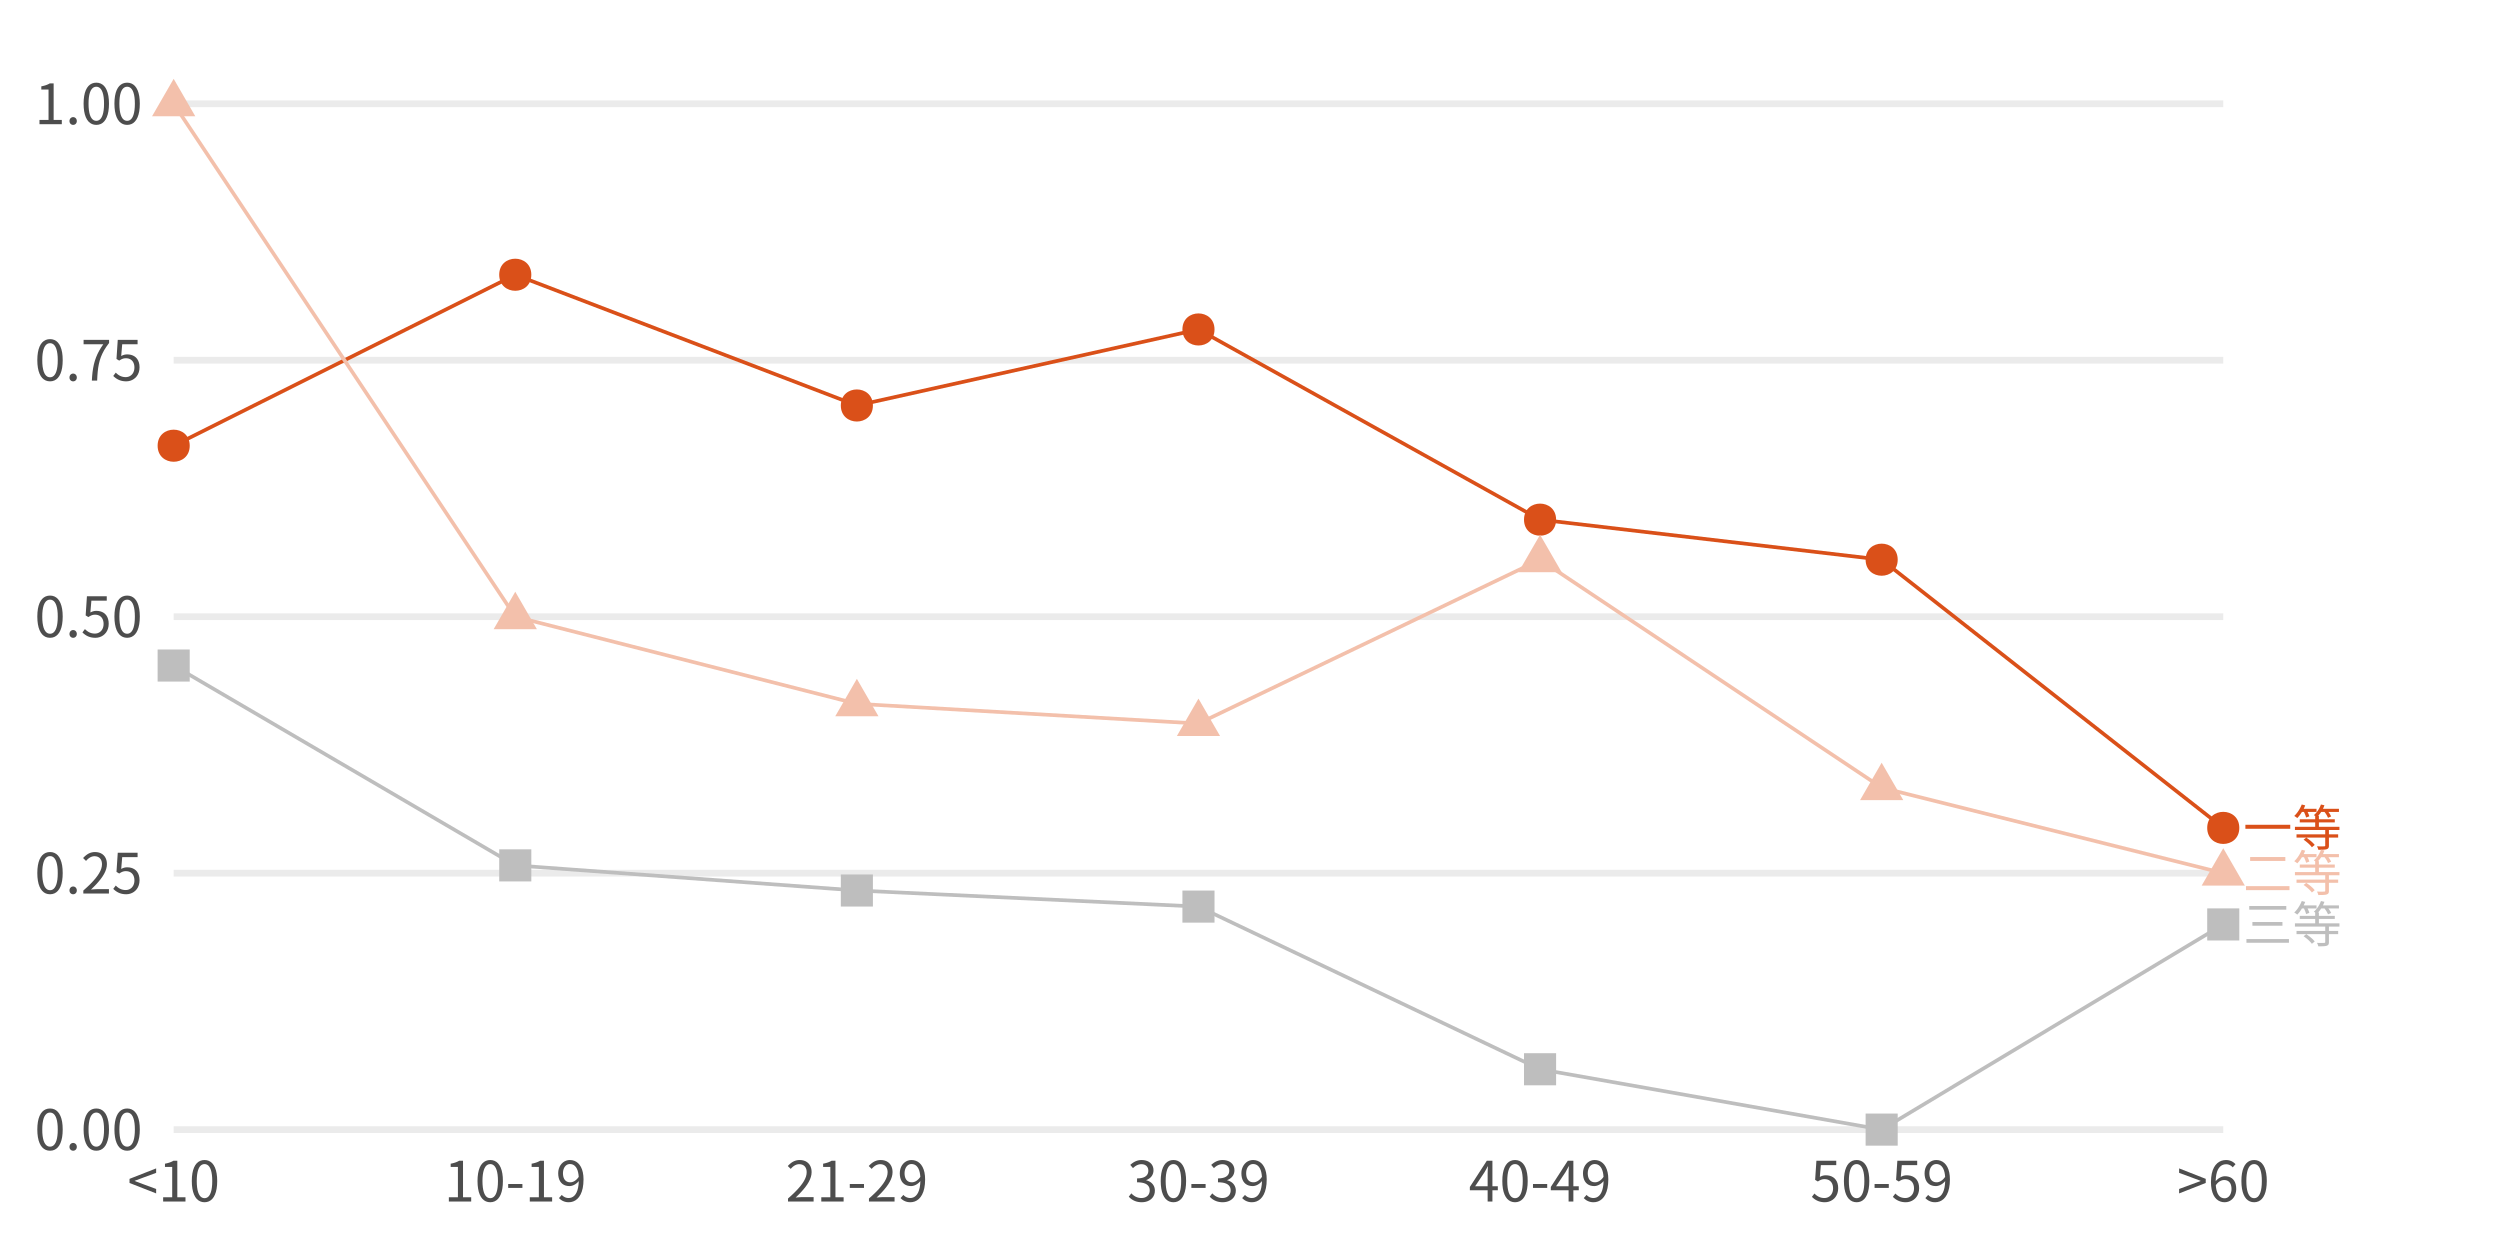 <?xml version="1.0" encoding="UTF-8"?>
<svg xmlns="http://www.w3.org/2000/svg" xmlns:xlink="http://www.w3.org/1999/xlink" width="720pt" height="360pt" viewBox="0 0 720 360" version="1.1">
<g id="surface65">
<rect x="0" y="0" width="720" height="360" style="fill:rgb(100%,100%,100%);fill-opacity:1;stroke:none;"/>
<path style="fill:none;stroke-width:1.94;stroke-linecap:butt;stroke-linejoin:round;stroke:rgb(92.157%,92.157%,92.157%);stroke-opacity:1;stroke-miterlimit:10;" d="M 50.016 325.328 L 640.301 325.328 "/>
<path style="fill:none;stroke-width:1.94;stroke-linecap:butt;stroke-linejoin:round;stroke:rgb(92.157%,92.157%,92.157%);stroke-opacity:1;stroke-miterlimit:10;" d="M 50.016 251.469 L 640.301 251.469 "/>
<path style="fill:none;stroke-width:1.94;stroke-linecap:butt;stroke-linejoin:round;stroke:rgb(92.157%,92.157%,92.157%);stroke-opacity:1;stroke-miterlimit:10;" d="M 50.016 177.609 L 640.301 177.609 "/>
<path style="fill:none;stroke-width:1.94;stroke-linecap:butt;stroke-linejoin:round;stroke:rgb(92.157%,92.157%,92.157%);stroke-opacity:1;stroke-miterlimit:10;" d="M 50.016 103.746 L 640.301 103.746 "/>
<path style="fill:none;stroke-width:1.94;stroke-linecap:butt;stroke-linejoin:round;stroke:rgb(92.157%,92.157%,92.157%);stroke-opacity:1;stroke-miterlimit:10;" d="M 50.016 29.887 L 640.301 29.887 "/>
<path style=" stroke:none;fill-rule:nonzero;fill:rgb(85.49%,31.373%,9.804%);fill-opacity:1;" d="M 54.641 128.367 C 54.641 134.531 45.395 134.531 45.395 128.367 C 45.395 122.203 54.641 122.203 54.641 128.367 "/>
<path style=" stroke:none;fill-rule:nonzero;fill:rgb(85.49%,31.373%,9.804%);fill-opacity:1;" d="M 153.02 79.129 C 153.02 85.289 143.773 85.289 143.773 79.129 C 143.773 72.965 153.02 72.965 153.02 79.129 "/>
<path style=" stroke:none;fill-rule:nonzero;fill:rgb(85.49%,31.373%,9.804%);fill-opacity:1;" d="M 251.398 116.781 C 251.398 122.945 242.156 122.945 242.156 116.781 C 242.156 110.617 251.398 110.617 251.398 116.781 "/>
<path style=" stroke:none;fill-rule:nonzero;fill:rgb(85.49%,31.373%,9.804%);fill-opacity:1;" d="M 349.781 94.883 C 349.781 101.047 340.535 101.047 340.535 94.883 C 340.535 88.723 349.781 88.723 349.781 94.883 "/>
<path style=" stroke:none;fill-rule:nonzero;fill:rgb(85.49%,31.373%,9.804%);fill-opacity:1;" d="M 448.16 149.66 C 448.16 155.824 438.914 155.824 438.914 149.66 C 438.914 143.496 448.16 143.496 448.16 149.66 "/>
<path style=" stroke:none;fill-rule:nonzero;fill:rgb(85.49%,31.373%,9.804%);fill-opacity:1;" d="M 546.539 161.195 C 546.539 167.355 537.297 167.355 537.297 161.195 C 537.297 155.031 546.539 155.031 546.539 161.195 "/>
<path style=" stroke:none;fill-rule:nonzero;fill:rgb(85.49%,31.373%,9.804%);fill-opacity:1;" d="M 644.922 238.434 C 644.922 244.598 635.676 244.598 635.676 238.434 C 635.676 232.27 644.922 232.27 644.922 238.434 "/>
<path style=" stroke:none;fill-rule:nonzero;fill:rgb(95.294%,75.294%,67.059%);fill-opacity:1;" d="M 50.016 22.699 L 56.242 33.48 L 43.793 33.48 Z M 50.016 22.699 "/>
<path style=" stroke:none;fill-rule:nonzero;fill:rgb(95.294%,75.294%,67.059%);fill-opacity:1;" d="M 148.398 170.418 L 154.621 181.203 L 142.172 181.203 Z M 148.398 170.418 "/>
<path style=" stroke:none;fill-rule:nonzero;fill:rgb(95.294%,75.294%,67.059%);fill-opacity:1;" d="M 246.777 195.504 L 253.004 206.285 L 240.551 206.285 Z M 246.777 195.504 "/>
<path style=" stroke:none;fill-rule:nonzero;fill:rgb(95.294%,75.294%,67.059%);fill-opacity:1;" d="M 345.156 201.195 L 351.383 211.977 L 338.934 211.977 Z M 345.156 201.195 "/>
<path style=" stroke:none;fill-rule:nonzero;fill:rgb(95.294%,75.294%,67.059%);fill-opacity:1;" d="M 443.539 154.008 L 449.762 164.789 L 437.312 164.789 Z M 443.539 154.008 "/>
<path style=" stroke:none;fill-rule:nonzero;fill:rgb(95.294%,75.294%,67.059%);fill-opacity:1;" d="M 541.918 219.66 L 548.145 230.441 L 535.695 230.441 Z M 541.918 219.66 "/>
<path style=" stroke:none;fill-rule:nonzero;fill:rgb(95.294%,75.294%,67.059%);fill-opacity:1;" d="M 640.301 244.277 L 646.523 255.062 L 634.074 255.062 Z M 640.301 244.277 "/>
<path style=" stroke:none;fill-rule:nonzero;fill:rgb(74.51%,74.51%,74.51%);fill-opacity:1;" d="M 45.395 196.297 L 54.641 196.297 L 54.641 187.055 L 45.395 187.055 Z M 45.395 196.297 "/>
<path style=" stroke:none;fill-rule:nonzero;fill:rgb(74.51%,74.51%,74.51%);fill-opacity:1;" d="M 143.773 253.852 L 153.02 253.852 L 153.02 244.605 L 143.773 244.605 Z M 143.773 253.852 "/>
<path style=" stroke:none;fill-rule:nonzero;fill:rgb(74.51%,74.51%,74.51%);fill-opacity:1;" d="M 242.156 261.086 L 251.398 261.086 L 251.398 251.844 L 242.156 251.844 Z M 242.156 261.086 "/>
<path style=" stroke:none;fill-rule:nonzero;fill:rgb(74.51%,74.51%,74.51%);fill-opacity:1;" d="M 340.535 265.723 L 349.781 265.723 L 349.781 256.48 L 340.535 256.48 Z M 340.535 265.723 "/>
<path style=" stroke:none;fill-rule:nonzero;fill:rgb(74.51%,74.51%,74.51%);fill-opacity:1;" d="M 438.914 312.57 L 448.16 312.57 L 448.16 303.324 L 438.914 303.324 Z M 438.914 312.57 "/>
<path style=" stroke:none;fill-rule:nonzero;fill:rgb(74.51%,74.51%,74.51%);fill-opacity:1;" d="M 537.297 329.949 L 546.539 329.949 L 546.539 320.703 L 537.297 320.703 Z M 537.297 329.949 "/>
<path style=" stroke:none;fill-rule:nonzero;fill:rgb(74.51%,74.51%,74.51%);fill-opacity:1;" d="M 635.676 270.863 L 644.922 270.863 L 644.922 261.617 L 635.676 261.617 Z M 635.676 270.863 "/>
<path style="fill:none;stroke-width:1.067;stroke-linecap:butt;stroke-linejoin:round;stroke:rgb(85.49%,31.373%,9.804%);stroke-opacity:1;stroke-miterlimit:10;" d="M 50.016 128.367 L 148.398 79.129 L 246.777 116.781 L 345.156 94.883 L 443.539 149.66 L 541.918 161.195 L 640.301 238.434 "/>
<path style="fill:none;stroke-width:1.067;stroke-linecap:butt;stroke-linejoin:round;stroke:rgb(95.294%,75.294%,67.059%);stroke-opacity:1;stroke-miterlimit:10;" d="M 50.016 29.887 L 148.398 177.609 L 246.777 202.691 L 345.156 208.383 L 443.539 161.195 L 541.918 226.848 L 640.301 251.469 "/>
<path style="fill:none;stroke-width:1.067;stroke-linecap:butt;stroke-linejoin:round;stroke:rgb(74.51%,74.51%,74.51%);stroke-opacity:1;stroke-miterlimit:10;" d="M 50.016 191.676 L 148.398 249.23 L 246.777 256.465 L 345.156 261.102 L 443.539 307.949 L 541.918 325.328 L 640.301 266.238 "/>
<path style=" stroke:none;fill-rule:nonzero;fill:rgb(85.49%,31.373%,9.804%);fill-opacity:1;" d="M 646.672 237.535 L 646.672 238.688 L 659.59 238.688 L 659.59 237.535 Z M 646.672 237.535 "/>
<path style=" stroke:none;fill-rule:nonzero;fill:rgb(85.49%,31.373%,9.804%);fill-opacity:1;" d="M 663.543 233.84 L 663.621 234.004 L 663.695 234.172 L 663.844 234.516 L 663.91 234.684 L 663.973 234.852 L 664.027 235.012 L 664.078 235.168 L 664.121 235.312 L 664.156 235.445 L 665.082 235.105 L 665.055 235 L 665.023 234.891 L 664.984 234.77 L 664.941 234.645 L 664.891 234.516 L 664.836 234.379 L 664.777 234.246 L 664.652 233.973 L 664.582 233.84 L 667.16 233.84 L 667.16 232.941 L 663.461 232.941 L 663.512 232.844 L 663.605 232.648 L 663.652 232.547 L 663.738 232.352 L 663.781 232.25 L 663.82 232.148 L 663.863 232.047 L 663.902 231.945 L 662.906 231.691 L 662.75 232.062 L 662.578 232.43 L 662.391 232.797 L 662.188 233.152 L 661.973 233.5 L 661.746 233.836 L 661.508 234.152 L 661.258 234.453 L 661.004 234.734 L 660.742 234.992 L 660.82 235.039 L 660.906 235.094 L 661 235.152 L 661.098 235.219 L 661.199 235.285 L 661.293 235.355 L 661.387 235.422 L 661.473 235.488 L 661.547 235.547 L 661.609 235.602 L 661.754 235.453 L 661.898 235.297 L 662.035 235.133 L 662.176 234.965 L 662.312 234.789 L 662.445 234.609 L 662.574 234.422 L 662.703 234.23 L 662.824 234.035 L 662.949 233.84 Z M 663.43 241.832 L 663.707 242.023 L 663.984 242.23 L 664.262 242.449 L 664.535 242.676 L 664.797 242.906 L 665.047 243.137 L 665.277 243.367 L 665.484 243.59 L 665.668 243.805 L 665.82 244.012 L 666.633 243.34 L 666.473 243.137 L 666.285 242.926 L 666.07 242.707 L 665.832 242.48 L 665.574 242.258 L 665.309 242.035 L 665.031 241.816 L 664.75 241.609 L 664.473 241.414 L 664.199 241.234 Z M 673.758 239.043 L 673.758 238.121 L 667.84 238.121 L 667.84 236.855 L 672.422 236.855 L 672.422 235.957 L 667.84 235.957 L 667.84 234.977 L 667.613 234.977 L 667.801 234.773 L 667.98 234.555 L 668.07 234.438 L 668.16 234.324 L 668.332 234.082 L 668.496 233.84 L 669.465 233.84 L 669.59 234.004 L 669.715 234.176 L 669.836 234.352 L 669.953 234.531 L 670.062 234.711 L 670.164 234.887 L 670.254 235.059 L 670.336 235.227 L 670.406 235.383 L 670.457 235.531 L 671.371 235.133 L 671.316 235.023 L 671.258 234.902 L 671.191 234.781 L 671.121 234.648 L 671.043 234.516 L 670.957 234.383 L 670.871 234.246 L 670.684 233.973 L 670.586 233.84 L 673.617 233.84 L 673.617 232.941 L 669.008 232.941 L 669.059 232.84 L 669.152 232.637 L 669.238 232.434 L 669.355 232.129 L 669.434 231.918 L 668.426 231.691 L 668.293 232.043 L 668.145 232.391 L 667.973 232.734 L 667.785 233.07 L 667.582 233.391 L 667.367 233.703 L 667.137 233.996 L 666.898 234.273 L 666.648 234.527 L 666.391 234.762 L 666.418 234.781 L 666.449 234.801 L 666.484 234.82 L 666.52 234.844 L 666.562 234.867 L 666.602 234.895 L 666.645 234.918 L 666.688 234.945 L 666.73 234.977 L 666.773 235.004 L 666.773 235.957 L 662.336 235.957 L 662.336 236.855 L 666.773 236.855 L 666.773 238.121 L 660.941 238.121 L 660.941 239.043 L 669.664 239.043 L 669.664 240.297 L 661.398 240.297 L 661.398 241.223 L 669.664 241.223 L 669.664 243.484 L 669.66 243.539 L 669.652 243.586 L 669.645 243.625 L 669.625 243.66 L 669.602 243.688 L 669.57 243.707 L 669.531 243.723 L 669.48 243.73 L 669.422 243.738 L 669.348 243.738 L 669.254 243.746 L 669.129 243.754 L 668.973 243.758 L 668.789 243.762 L 668.355 243.762 L 668.109 243.758 L 667.848 243.754 L 667.57 243.746 L 667.285 243.738 L 667.332 243.828 L 667.383 243.922 L 667.426 244.02 L 667.473 244.121 L 667.516 244.227 L 667.594 244.438 L 667.625 244.539 L 667.648 244.641 L 667.672 244.734 L 668.332 244.734 L 668.629 244.727 L 668.902 244.719 L 669.152 244.707 L 669.383 244.691 L 669.594 244.672 L 669.785 244.641 L 669.953 244.609 L 670.102 244.566 L 670.238 244.512 L 670.355 244.449 L 670.453 244.379 L 670.531 244.297 L 670.598 244.203 L 670.648 244.094 L 670.684 243.973 L 670.711 243.832 L 670.727 243.676 L 670.73 243.496 L 670.73 241.223 L 673.391 241.223 L 673.391 240.297 L 670.73 240.297 L 670.73 239.043 Z M 673.758 239.043 "/>
<path style=" stroke:none;fill-rule:nonzero;fill:rgb(95.294%,75.294%,67.059%);fill-opacity:1;" d="M 648.039 246.828 L 648.039 247.953 L 658.18 247.953 L 658.18 246.828 Z M 646.844 255.207 L 646.844 256.359 L 659.375 256.359 L 659.375 255.207 Z M 646.844 255.207 "/>
<path style=" stroke:none;fill-rule:nonzero;fill:rgb(95.294%,75.294%,67.059%);fill-opacity:1;" d="M 663.543 246.871 L 663.621 247.035 L 663.77 247.379 L 663.844 247.547 L 663.91 247.719 L 663.973 247.887 L 664.027 248.047 L 664.078 248.199 L 664.121 248.344 L 664.156 248.48 L 665.082 248.137 L 665.055 248.035 L 665.023 247.922 L 664.984 247.805 L 664.941 247.68 L 664.891 247.547 L 664.836 247.414 L 664.777 247.277 L 664.715 247.141 L 664.652 247.008 L 664.582 246.871 L 667.16 246.871 L 667.16 245.977 L 663.461 245.977 L 663.512 245.879 L 663.559 245.781 L 663.605 245.68 L 663.652 245.582 L 663.695 245.484 L 663.738 245.383 L 663.781 245.285 L 663.82 245.184 L 663.863 245.082 L 663.902 244.98 L 662.906 244.723 L 662.75 245.094 L 662.578 245.465 L 662.391 245.828 L 662.188 246.188 L 661.973 246.535 L 661.746 246.867 L 661.508 247.188 L 661.258 247.488 L 661.004 247.77 L 660.742 248.023 L 660.82 248.07 L 660.906 248.125 L 661 248.188 L 661.098 248.254 L 661.199 248.32 L 661.293 248.387 L 661.387 248.457 L 661.473 248.52 L 661.547 248.582 L 661.609 248.637 L 661.754 248.488 L 661.898 248.332 L 662.035 248.168 L 662.176 248 L 662.312 247.824 L 662.445 247.645 L 662.574 247.457 L 662.703 247.266 L 662.824 247.07 L 662.949 246.871 Z M 663.43 254.867 L 663.707 255.059 L 663.984 255.266 L 664.262 255.484 L 664.535 255.711 L 664.797 255.941 L 665.047 256.172 L 665.277 256.402 L 665.484 256.625 L 665.668 256.84 L 665.82 257.043 L 666.633 256.375 L 666.473 256.172 L 666.285 255.961 L 666.07 255.738 L 665.832 255.516 L 665.574 255.289 L 665.309 255.066 L 665.031 254.852 L 664.75 254.645 L 664.473 254.449 L 664.199 254.27 Z M 673.758 252.078 L 673.758 251.152 L 667.84 251.152 L 667.84 249.887 L 672.422 249.887 L 672.422 248.992 L 667.84 248.992 L 667.84 248.012 L 667.613 248.012 L 667.707 247.91 L 667.801 247.805 L 667.891 247.699 L 668.07 247.473 L 668.16 247.355 L 668.246 247.238 L 668.332 247.117 L 668.414 246.996 L 668.496 246.871 L 669.465 246.871 L 669.59 247.039 L 669.715 247.211 L 669.836 247.387 L 669.953 247.566 L 670.062 247.746 L 670.164 247.922 L 670.254 248.094 L 670.336 248.262 L 670.406 248.418 L 670.457 248.566 L 671.371 248.168 L 671.316 248.055 L 671.258 247.938 L 671.191 247.812 L 671.121 247.684 L 671.043 247.551 L 670.871 247.277 L 670.777 247.141 L 670.684 247.008 L 670.586 246.871 L 673.617 246.871 L 673.617 245.977 L 669.008 245.977 L 669.059 245.875 L 669.152 245.672 L 669.238 245.469 L 669.316 245.266 L 669.355 245.16 L 669.395 245.059 L 669.434 244.953 L 668.426 244.723 L 668.293 245.078 L 668.145 245.426 L 667.973 245.77 L 667.785 246.102 L 667.582 246.426 L 667.367 246.734 L 667.137 247.031 L 666.898 247.305 L 666.648 247.562 L 666.391 247.797 L 666.418 247.816 L 666.449 247.836 L 666.484 247.855 L 666.52 247.879 L 666.562 247.902 L 666.602 247.926 L 666.73 248.008 L 666.773 248.039 L 666.773 248.992 L 662.336 248.992 L 662.336 249.887 L 666.773 249.887 L 666.773 251.152 L 660.941 251.152 L 660.941 252.078 L 669.664 252.078 L 669.664 253.332 L 661.398 253.332 L 661.398 254.254 L 669.664 254.254 L 669.664 256.52 L 669.66 256.574 L 669.652 256.621 L 669.645 256.66 L 669.625 256.695 L 669.602 256.719 L 669.57 256.742 L 669.531 256.758 L 669.48 256.766 L 669.422 256.773 L 669.348 256.773 L 669.254 256.781 L 669.129 256.789 L 668.973 256.793 L 668.789 256.793 L 668.586 256.797 L 668.355 256.793 L 668.109 256.793 L 667.848 256.789 L 667.57 256.781 L 667.285 256.773 L 667.332 256.863 L 667.383 256.957 L 667.426 257.055 L 667.473 257.156 L 667.516 257.262 L 667.555 257.367 L 667.594 257.469 L 667.625 257.574 L 667.672 257.77 L 668.012 257.77 L 668.332 257.766 L 668.629 257.762 L 668.902 257.754 L 669.152 257.742 L 669.383 257.727 L 669.594 257.703 L 669.785 257.676 L 669.953 257.641 L 670.102 257.598 L 670.238 257.543 L 670.355 257.48 L 670.453 257.41 L 670.531 257.328 L 670.598 257.234 L 670.648 257.129 L 670.684 257.008 L 670.711 256.867 L 670.727 256.711 L 670.73 256.531 L 670.73 254.254 L 673.391 254.254 L 673.391 253.332 L 670.73 253.332 L 670.73 252.078 Z M 673.758 252.078 "/>
<path style=" stroke:none;fill-rule:nonzero;fill:rgb(74.51%,74.51%,74.51%);fill-opacity:1;" d="M 647.781 260.934 L 647.781 261.984 L 658.453 261.984 L 658.453 260.934 Z M 648.691 265.543 L 648.691 266.609 L 657.344 266.609 L 657.344 265.543 Z M 646.973 270.449 L 646.973 271.516 L 659.219 271.516 L 659.219 270.449 Z M 646.973 270.449 "/>
<path style=" stroke:none;fill-rule:nonzero;fill:rgb(74.51%,74.51%,74.51%);fill-opacity:1;" d="M 663.543 261.645 L 663.621 261.809 L 663.695 261.977 L 663.844 262.32 L 663.91 262.492 L 663.973 262.656 L 664.027 262.816 L 664.078 262.973 L 664.121 263.117 L 664.156 263.25 L 665.082 262.91 L 665.055 262.809 L 665.023 262.695 L 664.984 262.574 L 664.941 262.449 L 664.891 262.32 L 664.836 262.188 L 664.777 262.051 L 664.652 261.777 L 664.582 261.645 L 667.16 261.645 L 667.16 260.746 L 663.461 260.746 L 663.512 260.648 L 663.652 260.355 L 663.695 260.254 L 663.738 260.156 L 663.781 260.055 L 663.82 259.957 L 663.863 259.855 L 663.902 259.75 L 662.906 259.496 L 662.75 259.867 L 662.578 260.238 L 662.391 260.602 L 662.188 260.957 L 661.973 261.305 L 661.746 261.641 L 661.508 261.961 L 661.258 262.262 L 661.004 262.539 L 660.742 262.797 L 660.82 262.844 L 660.906 262.898 L 661 262.961 L 661.098 263.023 L 661.199 263.09 L 661.293 263.16 L 661.387 263.227 L 661.473 263.293 L 661.547 263.352 L 661.609 263.406 L 661.754 263.258 L 661.898 263.102 L 662.035 262.941 L 662.176 262.77 L 662.312 262.594 L 662.445 262.414 L 662.574 262.23 L 662.703 262.039 L 662.824 261.844 L 662.949 261.645 Z M 663.43 269.641 L 663.707 269.832 L 663.984 270.039 L 664.262 270.254 L 664.535 270.48 L 664.797 270.711 L 665.047 270.941 L 665.277 271.172 L 665.484 271.398 L 665.668 271.613 L 665.82 271.816 L 666.633 271.148 L 666.473 270.945 L 666.285 270.73 L 666.07 270.512 L 665.832 270.289 L 665.574 270.062 L 665.309 269.84 L 665.031 269.625 L 664.75 269.418 L 664.473 269.223 L 664.199 269.043 Z M 673.758 266.852 L 673.758 265.926 L 667.84 265.926 L 667.84 264.66 L 672.422 264.66 L 672.422 263.766 L 667.84 263.766 L 667.84 262.781 L 667.613 262.781 L 667.707 262.684 L 667.801 262.578 L 667.98 262.359 L 668.07 262.246 L 668.16 262.129 L 668.246 262.012 L 668.332 261.891 L 668.414 261.766 L 668.496 261.645 L 669.465 261.645 L 669.59 261.809 L 669.715 261.984 L 669.836 262.16 L 669.953 262.34 L 670.062 262.516 L 670.164 262.695 L 670.254 262.867 L 670.336 263.031 L 670.406 263.191 L 670.457 263.336 L 671.371 262.938 L 671.258 262.711 L 671.191 262.586 L 671.121 262.457 L 671.043 262.324 L 670.871 262.051 L 670.684 261.777 L 670.586 261.645 L 673.617 261.645 L 673.617 260.746 L 669.008 260.746 L 669.059 260.645 L 669.152 260.441 L 669.195 260.344 L 669.238 260.242 L 669.277 260.141 L 669.316 260.035 L 669.355 259.934 L 669.434 259.723 L 668.426 259.496 L 668.293 259.848 L 668.145 260.199 L 667.973 260.539 L 667.785 260.875 L 667.582 261.199 L 667.367 261.508 L 667.137 261.801 L 666.898 262.078 L 666.648 262.336 L 666.391 262.57 L 666.418 262.586 L 666.449 262.605 L 666.484 262.629 L 666.52 262.648 L 666.562 262.672 L 666.602 262.699 L 666.73 262.781 L 666.773 262.812 L 666.773 263.766 L 662.336 263.766 L 662.336 264.66 L 666.773 264.66 L 666.773 265.926 L 660.941 265.926 L 660.941 266.852 L 669.664 266.852 L 669.664 268.102 L 661.398 268.102 L 661.398 269.027 L 669.664 269.027 L 669.664 271.289 L 669.66 271.344 L 669.652 271.395 L 669.645 271.434 L 669.625 271.465 L 669.602 271.492 L 669.57 271.512 L 669.531 271.527 L 669.48 271.539 L 669.422 271.543 L 669.348 271.547 L 669.254 271.555 L 669.129 271.559 L 668.973 271.562 L 668.789 271.566 L 668.355 271.566 L 668.109 271.562 L 667.848 271.559 L 667.57 271.555 L 667.285 271.547 L 667.332 271.633 L 667.383 271.727 L 667.426 271.828 L 667.473 271.93 L 667.516 272.031 L 667.594 272.242 L 667.625 272.344 L 667.648 272.445 L 667.672 272.543 L 668.012 272.539 L 668.332 272.539 L 668.629 272.535 L 668.902 272.527 L 669.152 272.516 L 669.383 272.5 L 669.594 272.477 L 669.785 272.449 L 669.953 272.414 L 670.102 272.371 L 670.238 272.316 L 670.355 272.254 L 670.453 272.184 L 670.531 272.102 L 670.598 272.008 L 670.648 271.902 L 670.684 271.777 L 670.711 271.641 L 670.727 271.48 L 670.73 271.305 L 670.73 269.027 L 673.391 269.027 L 673.391 268.102 L 670.73 268.102 L 670.73 266.852 Z M 673.758 266.852 "/>
<path style=" stroke:none;fill-rule:nonzero;fill:rgb(30.196%,30.196%,30.196%);fill-opacity:1;" d="M 14.41 331.406 L 15.055 331.348 L 15.645 331.164 L 16.18 330.859 L 16.656 330.43 L 17.07 329.883 L 17.414 329.207 L 17.691 328.414 L 17.895 327.496 L 18.016 326.457 L 18.059 325.297 L 18.016 324.137 L 17.895 323.105 L 17.691 322.195 L 17.414 321.41 L 17.07 320.746 L 16.656 320.207 L 16.18 319.785 L 15.645 319.484 L 15.055 319.305 L 14.41 319.246 L 13.766 319.305 L 13.168 319.484 L 12.633 319.781 L 12.152 320.199 L 11.738 320.742 L 11.391 321.402 L 11.113 322.188 L 10.914 323.098 L 10.789 324.133 L 10.746 325.297 L 10.789 326.457 L 10.914 327.496 L 11.113 328.414 L 11.391 329.207 L 11.738 329.883 L 12.152 330.43 L 12.633 330.859 L 13.168 331.164 L 13.766 331.348 Z M 14.41 330.238 L 14.02 330.195 L 13.66 330.055 L 13.336 329.824 L 13.043 329.492 L 12.785 329.062 L 12.57 328.527 L 12.402 327.887 L 12.273 327.137 L 12.195 326.273 L 12.172 325.297 L 12.195 324.328 L 12.273 323.473 L 12.402 322.73 L 12.57 322.098 L 12.785 321.57 L 13.043 321.148 L 13.336 320.82 L 13.66 320.594 L 14.02 320.461 L 14.41 320.414 L 14.797 320.461 L 15.152 320.594 L 15.477 320.82 L 15.766 321.148 L 16.02 321.57 L 16.234 322.098 L 16.406 322.73 L 16.531 323.473 L 16.609 324.328 L 16.633 325.297 L 16.609 326.273 L 16.531 327.137 L 16.406 327.887 L 16.234 328.527 L 16.02 329.062 L 15.766 329.492 L 15.477 329.824 L 15.152 330.055 L 14.797 330.195 Z M 14.41 330.238 "/>
<path style=" stroke:none;fill-rule:nonzero;fill:rgb(30.196%,30.196%,30.196%);fill-opacity:1;" d="M 21.066 331.406 L 21.234 331.395 L 21.398 331.355 L 21.547 331.293 L 21.688 331.207 L 21.812 331.102 L 21.918 330.977 L 22.004 330.832 L 22.066 330.668 L 22.109 330.492 L 22.121 330.305 L 22.109 330.109 L 22.066 329.926 L 22.004 329.762 L 21.918 329.613 L 21.812 329.484 L 21.688 329.375 L 21.547 329.285 L 21.398 329.219 L 21.234 329.18 L 21.066 329.168 L 20.898 329.18 L 20.734 329.219 L 20.586 329.285 L 20.445 329.375 L 20.324 329.484 L 20.215 329.613 L 20.129 329.762 L 20.066 329.926 L 20.023 330.109 L 20.012 330.305 L 20.023 330.492 L 20.066 330.668 L 20.129 330.832 L 20.215 330.977 L 20.324 331.102 L 20.445 331.207 L 20.586 331.293 L 20.734 331.355 L 20.898 331.395 Z M 21.066 331.406 "/>
<path style=" stroke:none;fill-rule:nonzero;fill:rgb(30.196%,30.196%,30.196%);fill-opacity:1;" d="M 27.738 331.406 L 28.383 331.348 L 28.973 331.164 L 29.508 330.859 L 29.984 330.43 L 30.398 329.883 L 30.742 329.207 L 31.02 328.414 L 31.223 327.496 L 31.344 326.457 L 31.387 325.297 L 31.344 324.137 L 31.223 323.105 L 31.02 322.195 L 30.742 321.41 L 30.398 320.746 L 29.984 320.207 L 29.508 319.785 L 28.973 319.484 L 28.383 319.305 L 27.738 319.246 L 27.09 319.305 L 26.496 319.484 L 25.961 319.781 L 25.48 320.199 L 25.066 320.742 L 24.719 321.402 L 24.441 322.188 L 24.242 323.098 L 24.117 324.133 L 24.074 325.297 L 24.117 326.457 L 24.242 327.496 L 24.441 328.414 L 24.719 329.207 L 25.066 329.883 L 25.48 330.43 L 25.961 330.859 L 26.496 331.164 L 27.09 331.348 Z M 27.738 330.238 L 27.348 330.195 L 26.988 330.055 L 26.66 329.824 L 26.371 329.492 L 26.113 329.062 L 25.898 328.527 L 25.727 327.887 L 25.602 327.137 L 25.523 326.273 L 25.5 325.297 L 25.523 324.328 L 25.602 323.473 L 25.727 322.73 L 25.898 322.098 L 26.113 321.57 L 26.371 321.148 L 26.66 320.82 L 26.988 320.594 L 27.348 320.461 L 27.738 320.414 L 28.125 320.461 L 28.48 320.594 L 28.805 320.82 L 29.094 321.148 L 29.348 321.57 L 29.562 322.098 L 29.734 322.73 L 29.859 323.473 L 29.938 324.328 L 29.961 325.297 L 29.938 326.273 L 29.859 327.137 L 29.734 327.887 L 29.562 328.527 L 29.348 329.062 L 29.094 329.492 L 28.805 329.824 L 28.48 330.055 L 28.125 330.195 Z M 27.738 330.238 "/>
<path style=" stroke:none;fill-rule:nonzero;fill:rgb(30.196%,30.196%,30.196%);fill-opacity:1;" d="M 36.617 331.406 L 37.262 331.348 L 37.852 331.164 L 38.387 330.859 L 38.863 330.43 L 39.277 329.883 L 39.625 329.207 L 39.898 328.414 L 40.102 327.496 L 40.223 326.457 L 40.266 325.297 L 40.223 324.137 L 40.102 323.105 L 39.898 322.195 L 39.625 321.41 L 39.277 320.746 L 38.863 320.207 L 38.387 319.785 L 37.852 319.484 L 37.262 319.305 L 36.617 319.246 L 35.973 319.305 L 35.379 319.484 L 34.84 319.781 L 34.359 320.199 L 33.945 320.742 L 33.598 321.402 L 33.324 322.188 L 33.121 323.098 L 32.996 324.133 L 32.953 325.297 L 32.996 326.457 L 33.121 327.496 L 33.324 328.414 L 33.598 329.207 L 33.945 329.883 L 34.359 330.43 L 34.84 330.859 L 35.379 331.164 L 35.973 331.348 Z M 36.617 330.238 L 36.23 330.195 L 35.871 330.055 L 35.543 329.824 L 35.25 329.492 L 34.996 329.062 L 34.781 328.527 L 34.609 327.887 L 34.484 327.137 L 34.406 326.273 L 34.379 325.297 L 34.406 324.328 L 34.484 323.473 L 34.609 322.73 L 34.781 322.098 L 34.996 321.57 L 35.25 321.148 L 35.543 320.82 L 35.871 320.594 L 36.23 320.461 L 36.617 320.414 L 37.004 320.461 L 37.359 320.594 L 37.684 320.82 L 37.977 321.148 L 38.23 321.57 L 38.441 322.098 L 38.613 322.73 L 38.738 323.473 L 38.816 324.328 L 38.844 325.297 L 38.816 326.273 L 38.738 327.137 L 38.613 327.887 L 38.441 328.527 L 38.23 329.062 L 37.977 329.492 L 37.684 329.824 L 37.359 330.055 L 37.004 330.195 Z M 36.617 330.238 "/>
<path style=" stroke:none;fill-rule:nonzero;fill:rgb(30.196%,30.196%,30.196%);fill-opacity:1;" d="M 14.41 257.547 L 15.055 257.484 L 15.645 257.305 L 16.18 257 L 16.656 256.57 L 17.07 256.02 L 17.414 255.348 L 17.691 254.555 L 17.895 253.637 L 18.016 252.598 L 18.059 251.434 L 18.016 250.277 L 17.895 249.246 L 17.691 248.336 L 17.414 247.551 L 17.07 246.887 L 16.656 246.344 L 16.18 245.926 L 15.645 245.625 L 15.055 245.445 L 14.41 245.387 L 13.766 245.445 L 13.168 245.625 L 12.633 245.922 L 12.152 246.34 L 11.738 246.883 L 11.391 247.543 L 11.113 248.328 L 10.914 249.238 L 10.789 250.273 L 10.746 251.434 L 10.789 252.598 L 10.914 253.637 L 11.113 254.555 L 11.391 255.348 L 11.738 256.02 L 12.152 256.57 L 12.633 257 L 13.168 257.305 L 13.766 257.484 Z M 14.41 256.379 L 14.02 256.336 L 13.66 256.195 L 13.336 255.965 L 13.043 255.633 L 12.785 255.203 L 12.57 254.668 L 12.402 254.027 L 12.273 253.277 L 12.195 252.414 L 12.172 251.434 L 12.195 250.465 L 12.273 249.613 L 12.402 248.871 L 12.57 248.238 L 12.785 247.711 L 13.043 247.285 L 13.336 246.961 L 13.66 246.734 L 14.02 246.598 L 14.41 246.555 L 14.797 246.598 L 15.152 246.734 L 15.477 246.961 L 15.766 247.285 L 16.02 247.711 L 16.234 248.238 L 16.406 248.871 L 16.531 249.613 L 16.609 250.465 L 16.633 251.434 L 16.609 252.414 L 16.531 253.277 L 16.406 254.027 L 16.234 254.668 L 16.02 255.203 L 15.766 255.633 L 15.477 255.965 L 15.152 256.195 L 14.797 256.336 Z M 14.41 256.379 "/>
<path style=" stroke:none;fill-rule:nonzero;fill:rgb(30.196%,30.196%,30.196%);fill-opacity:1;" d="M 21.066 257.547 L 21.234 257.535 L 21.398 257.496 L 21.547 257.434 L 21.688 257.348 L 21.812 257.242 L 21.918 257.113 L 22.004 256.973 L 22.066 256.809 L 22.109 256.633 L 22.121 256.441 L 22.109 256.25 L 22.066 256.066 L 22.004 255.902 L 21.918 255.754 L 21.812 255.625 L 21.688 255.512 L 21.547 255.426 L 21.398 255.359 L 21.234 255.32 L 21.066 255.309 L 20.898 255.32 L 20.734 255.359 L 20.586 255.426 L 20.445 255.512 L 20.324 255.625 L 20.215 255.754 L 20.129 255.902 L 20.066 256.066 L 20.023 256.25 L 20.012 256.441 L 20.023 256.633 L 20.066 256.809 L 20.129 256.973 L 20.215 257.113 L 20.324 257.242 L 20.445 257.348 L 20.586 257.434 L 20.734 257.496 L 20.898 257.535 Z M 21.066 257.547 "/>
<path style=" stroke:none;fill-rule:nonzero;fill:rgb(30.196%,30.196%,30.196%);fill-opacity:1;" d="M 23.996 257.34 L 31.371 257.34 L 31.371 256.074 L 28.121 256.074 L 27.941 256.078 L 27.754 256.082 L 27.562 256.09 L 27.367 256.102 L 27.168 256.113 L 26.969 256.129 L 26.773 256.141 L 26.578 256.156 L 26.387 256.172 L 26.203 256.188 L 27 255.41 L 27.738 254.648 L 28.406 253.895 L 29.008 253.152 L 29.531 252.422 L 29.973 251.695 L 30.324 250.98 L 30.582 250.27 L 30.742 249.562 L 30.793 248.859 L 30.754 248.254 L 30.641 247.691 L 30.453 247.184 L 30.199 246.73 L 29.875 246.336 L 29.492 246.004 L 29.047 245.742 L 28.547 245.547 L 27.992 245.43 L 27.387 245.387 L 26.953 245.406 L 26.547 245.469 L 26.164 245.562 L 25.805 245.695 L 25.461 245.859 L 25.133 246.059 L 24.82 246.285 L 24.516 246.535 L 24.219 246.812 L 23.93 247.113 L 24.777 247.945 L 24.977 247.723 L 25.184 247.512 L 25.406 247.316 L 25.633 247.137 L 25.875 246.98 L 26.125 246.844 L 26.383 246.734 L 26.652 246.656 L 26.926 246.605 L 27.211 246.586 L 27.625 246.617 L 27.996 246.699 L 28.32 246.836 L 28.602 247.016 L 28.836 247.242 L 29.031 247.512 L 29.18 247.812 L 29.285 248.148 L 29.348 248.516 L 29.371 248.906 L 29.32 249.523 L 29.164 250.16 L 28.906 250.824 L 28.539 251.516 L 28.062 252.242 L 27.477 253.004 L 26.777 253.805 L 25.969 254.648 L 25.039 255.535 L 23.996 256.477 Z M 23.996 257.34 "/>
<path style=" stroke:none;fill-rule:nonzero;fill:rgb(30.196%,30.196%,30.196%);fill-opacity:1;" d="M 36.348 257.547 L 36.938 257.504 L 37.508 257.375 L 38.051 257.164 L 38.555 256.871 L 39.012 256.496 L 39.406 256.047 L 39.73 255.523 L 39.977 254.922 L 40.133 254.254 L 40.188 253.516 L 40.141 252.785 L 40.008 252.137 L 39.793 251.574 L 39.504 251.09 L 39.152 250.684 L 38.738 250.359 L 38.273 250.105 L 37.77 249.926 L 37.223 249.82 L 36.652 249.789 L 36.445 249.793 L 36.25 249.809 L 36.062 249.832 L 35.883 249.867 L 35.711 249.91 L 35.547 249.965 L 35.383 250.023 L 35.223 250.094 L 35.066 250.168 L 34.906 250.25 L 35.195 246.859 L 39.625 246.859 L 39.625 245.594 L 33.914 245.594 L 33.547 251.098 L 34.332 251.578 L 34.527 251.449 L 34.715 251.336 L 34.902 251.234 L 35.082 251.145 L 35.266 251.066 L 35.449 251.004 L 35.641 250.957 L 35.844 250.918 L 36.055 250.898 L 36.281 250.891 L 36.707 250.922 L 37.102 251.008 L 37.457 251.152 L 37.773 251.348 L 38.051 251.598 L 38.281 251.898 L 38.469 252.246 L 38.602 252.641 L 38.688 253.082 L 38.715 253.562 L 38.684 254.059 L 38.586 254.508 L 38.438 254.918 L 38.23 255.277 L 37.984 255.59 L 37.691 255.852 L 37.363 256.059 L 37.008 256.207 L 36.621 256.301 L 36.219 256.332 L 35.824 256.312 L 35.461 256.262 L 35.125 256.18 L 34.812 256.07 L 34.52 255.934 L 34.25 255.781 L 34 255.613 L 33.766 255.43 L 33.547 255.234 L 33.34 255.035 L 32.617 255.996 L 32.863 256.23 L 33.133 256.457 L 33.426 256.676 L 33.746 256.879 L 34.094 257.066 L 34.473 257.227 L 34.887 257.359 L 35.332 257.461 L 35.82 257.523 Z M 36.348 257.547 "/>
<path style=" stroke:none;fill-rule:nonzero;fill:rgb(30.196%,30.196%,30.196%);fill-opacity:1;" d="M 14.41 183.688 L 15.055 183.625 L 15.645 183.445 L 16.18 183.137 L 16.656 182.711 L 17.07 182.16 L 17.414 181.488 L 17.691 180.695 L 17.895 179.777 L 18.016 178.738 L 18.059 177.574 L 18.016 176.418 L 17.895 175.387 L 17.691 174.477 L 17.414 173.691 L 17.07 173.027 L 16.656 172.484 L 16.18 172.066 L 15.645 171.766 L 15.055 171.586 L 14.41 171.527 L 13.766 171.586 L 13.168 171.766 L 12.633 172.062 L 12.152 172.48 L 11.738 173.02 L 11.391 173.684 L 11.113 174.469 L 10.914 175.379 L 10.789 176.414 L 10.746 177.574 L 10.789 178.738 L 10.914 179.777 L 11.113 180.695 L 11.391 181.488 L 11.738 182.16 L 12.152 182.711 L 12.633 183.137 L 13.168 183.445 L 13.766 183.625 Z M 14.41 182.52 L 14.02 182.473 L 13.66 182.336 L 13.336 182.105 L 13.043 181.773 L 12.785 181.344 L 12.57 180.809 L 12.402 180.168 L 12.273 179.418 L 12.195 178.555 L 12.172 177.574 L 12.195 176.605 L 12.273 175.754 L 12.402 175.012 L 12.57 174.379 L 12.785 173.852 L 13.043 173.426 L 13.336 173.102 L 13.66 172.875 L 14.02 172.738 L 14.41 172.695 L 14.797 172.738 L 15.152 172.875 L 15.477 173.102 L 15.766 173.426 L 16.02 173.852 L 16.234 174.379 L 16.406 175.012 L 16.531 175.754 L 16.609 176.605 L 16.633 177.574 L 16.609 178.555 L 16.531 179.418 L 16.406 180.168 L 16.234 180.809 L 16.02 181.344 L 15.766 181.773 L 15.477 182.105 L 15.152 182.336 L 14.797 182.473 Z M 14.41 182.52 "/>
<path style=" stroke:none;fill-rule:nonzero;fill:rgb(30.196%,30.196%,30.196%);fill-opacity:1;" d="M 21.066 183.688 L 21.234 183.676 L 21.398 183.637 L 21.547 183.574 L 21.688 183.488 L 21.812 183.383 L 21.918 183.254 L 22.004 183.109 L 22.066 182.949 L 22.109 182.773 L 22.121 182.582 L 22.109 182.387 L 22.066 182.207 L 22.004 182.043 L 21.918 181.895 L 21.812 181.762 L 21.688 181.652 L 21.547 181.566 L 21.398 181.5 L 21.234 181.461 L 21.066 181.449 L 20.898 181.461 L 20.734 181.5 L 20.586 181.566 L 20.445 181.652 L 20.324 181.762 L 20.215 181.895 L 20.129 182.043 L 20.066 182.207 L 20.023 182.387 L 20.012 182.582 L 20.023 182.773 L 20.066 182.949 L 20.129 183.109 L 20.215 183.254 L 20.324 183.383 L 20.445 183.488 L 20.586 183.574 L 20.734 183.637 L 20.898 183.676 Z M 21.066 183.688 "/>
<path style=" stroke:none;fill-rule:nonzero;fill:rgb(30.196%,30.196%,30.196%);fill-opacity:1;" d="M 27.465 183.688 L 28.055 183.645 L 28.629 183.516 L 29.172 183.305 L 29.676 183.012 L 30.129 182.637 L 30.527 182.188 L 30.852 181.664 L 31.098 181.062 L 31.254 180.395 L 31.305 179.656 L 31.262 178.926 L 31.125 178.277 L 30.91 177.715 L 30.625 177.23 L 30.27 176.824 L 29.859 176.496 L 29.395 176.246 L 28.887 176.066 L 28.344 175.961 L 27.77 175.926 L 27.566 175.934 L 27.371 175.949 L 27.184 175.973 L 27.004 176.008 L 26.832 176.051 L 26.664 176.105 L 26.504 176.164 L 26.344 176.234 L 26.184 176.309 L 26.027 176.391 L 26.316 173 L 30.746 173 L 30.746 171.734 L 25.035 171.734 L 24.668 177.238 L 25.449 177.719 L 25.648 177.59 L 25.836 177.477 L 26.02 177.375 L 26.203 177.285 L 26.383 177.207 L 26.57 177.145 L 26.762 177.094 L 26.965 177.059 L 27.176 177.039 L 27.402 177.031 L 27.828 177.062 L 28.223 177.148 L 28.578 177.293 L 28.895 177.488 L 29.172 177.738 L 29.402 178.039 L 29.586 178.387 L 29.723 178.781 L 29.805 179.219 L 29.836 179.703 L 29.801 180.195 L 29.707 180.648 L 29.555 181.055 L 29.352 181.418 L 29.102 181.73 L 28.812 181.988 L 28.484 182.195 L 28.125 182.348 L 27.742 182.441 L 27.34 182.473 L 26.945 182.453 L 26.582 182.402 L 26.242 182.32 L 25.93 182.207 L 25.641 182.074 L 25.371 181.922 L 25.121 181.75 L 24.887 181.566 L 24.664 181.375 L 24.457 181.176 L 23.738 182.137 L 23.984 182.371 L 24.254 182.598 L 24.543 182.816 L 24.863 183.02 L 25.211 183.207 L 25.594 183.367 L 26.004 183.5 L 26.453 183.602 L 26.941 183.664 Z M 27.465 183.688 "/>
<path style=" stroke:none;fill-rule:nonzero;fill:rgb(30.196%,30.196%,30.196%);fill-opacity:1;" d="M 36.617 183.688 L 37.262 183.625 L 37.852 183.445 L 38.387 183.137 L 38.863 182.711 L 39.277 182.16 L 39.625 181.488 L 39.898 180.695 L 40.102 179.777 L 40.223 178.738 L 40.266 177.574 L 40.223 176.418 L 40.102 175.387 L 39.898 174.477 L 39.625 173.691 L 39.277 173.027 L 38.863 172.484 L 38.387 172.066 L 37.852 171.766 L 37.262 171.586 L 36.617 171.527 L 35.973 171.586 L 35.379 171.766 L 34.84 172.062 L 34.359 172.48 L 33.945 173.02 L 33.598 173.684 L 33.324 174.469 L 33.121 175.379 L 32.996 176.414 L 32.953 177.574 L 32.996 178.738 L 33.121 179.777 L 33.324 180.695 L 33.598 181.488 L 33.945 182.16 L 34.359 182.711 L 34.84 183.137 L 35.379 183.445 L 35.973 183.625 Z M 36.617 182.52 L 36.23 182.473 L 35.871 182.336 L 35.543 182.105 L 35.25 181.773 L 34.996 181.344 L 34.781 180.809 L 34.609 180.168 L 34.484 179.418 L 34.406 178.555 L 34.379 177.574 L 34.406 176.605 L 34.484 175.754 L 34.609 175.012 L 34.781 174.379 L 34.996 173.852 L 35.25 173.426 L 35.543 173.102 L 35.871 172.875 L 36.23 172.738 L 36.617 172.695 L 37.004 172.738 L 37.359 172.875 L 37.684 173.102 L 37.977 173.426 L 38.23 173.852 L 38.441 174.379 L 38.613 175.012 L 38.738 175.754 L 38.816 176.605 L 38.844 177.574 L 38.816 178.555 L 38.738 179.418 L 38.613 180.168 L 38.441 180.809 L 38.23 181.344 L 37.977 181.773 L 37.684 182.105 L 37.359 182.336 L 37.004 182.473 Z M 36.617 182.52 "/>
<path style=" stroke:none;fill-rule:nonzero;fill:rgb(30.196%,30.196%,30.196%);fill-opacity:1;" d="M 14.41 109.828 L 15.055 109.766 L 15.645 109.582 L 16.18 109.277 L 16.656 108.852 L 17.07 108.301 L 17.414 107.629 L 17.691 106.836 L 17.895 105.918 L 18.016 104.879 L 18.059 103.715 L 18.016 102.559 L 17.895 101.527 L 17.691 100.617 L 17.414 99.832 L 17.07 99.168 L 16.656 98.625 L 16.18 98.207 L 15.645 97.906 L 15.055 97.727 L 14.41 97.668 L 13.766 97.727 L 13.168 97.906 L 12.633 98.203 L 12.152 98.621 L 11.738 99.16 L 11.391 99.824 L 11.113 100.609 L 10.914 101.52 L 10.789 102.555 L 10.746 103.715 L 10.789 104.879 L 10.914 105.918 L 11.113 106.836 L 11.391 107.629 L 11.738 108.301 L 12.152 108.852 L 12.633 109.277 L 13.168 109.582 L 13.766 109.766 Z M 14.41 108.66 L 14.02 108.613 L 13.66 108.477 L 13.336 108.246 L 13.043 107.914 L 12.785 107.484 L 12.57 106.949 L 12.402 106.309 L 12.273 105.559 L 12.195 104.695 L 12.172 103.715 L 12.195 102.746 L 12.273 101.895 L 12.402 101.152 L 12.57 100.52 L 12.785 99.992 L 13.043 99.566 L 13.336 99.242 L 13.66 99.016 L 14.02 98.879 L 14.41 98.836 L 14.797 98.879 L 15.152 99.016 L 15.477 99.242 L 15.766 99.566 L 16.02 99.992 L 16.234 100.52 L 16.406 101.152 L 16.531 101.895 L 16.609 102.746 L 16.633 103.715 L 16.609 104.695 L 16.531 105.559 L 16.406 106.309 L 16.234 106.949 L 16.02 107.484 L 15.766 107.914 L 15.477 108.246 L 15.152 108.477 L 14.797 108.613 Z M 14.41 108.66 "/>
<path style=" stroke:none;fill-rule:nonzero;fill:rgb(30.196%,30.196%,30.196%);fill-opacity:1;" d="M 21.066 109.828 L 21.234 109.816 L 21.398 109.777 L 21.547 109.715 L 21.688 109.629 L 21.812 109.523 L 21.918 109.395 L 22.004 109.25 L 22.066 109.09 L 22.109 108.914 L 22.121 108.723 L 22.109 108.527 L 22.066 108.348 L 22.004 108.184 L 21.918 108.035 L 21.812 107.902 L 21.688 107.793 L 21.547 107.707 L 21.398 107.641 L 21.234 107.602 L 21.066 107.586 L 20.898 107.602 L 20.734 107.641 L 20.586 107.707 L 20.445 107.793 L 20.324 107.902 L 20.215 108.035 L 20.129 108.184 L 20.066 108.348 L 20.023 108.527 L 20.012 108.723 L 20.023 108.914 L 20.066 109.09 L 20.129 109.25 L 20.215 109.395 L 20.324 109.523 L 20.445 109.629 L 20.586 109.715 L 20.734 109.777 L 20.898 109.816 Z M 21.066 109.828 "/>
<path style=" stroke:none;fill-rule:nonzero;fill:rgb(30.196%,30.196%,30.196%);fill-opacity:1;" d="M 26.457 109.621 L 27.98 109.621 L 28.043 108.297 L 28.141 107.066 L 28.277 105.918 L 28.473 104.832 L 28.734 103.793 L 29.07 102.789 L 29.496 101.801 L 30.02 100.812 L 30.66 99.809 L 31.418 98.773 L 31.418 97.875 L 24.074 97.875 L 24.074 99.141 L 29.754 99.141 L 29.113 100.09 L 28.551 101.031 L 28.07 101.973 L 27.66 102.93 L 27.32 103.91 L 27.043 104.93 L 26.824 106 L 26.656 107.129 L 26.535 108.332 Z M 26.457 109.621 "/>
<path style=" stroke:none;fill-rule:nonzero;fill:rgb(30.196%,30.196%,30.196%);fill-opacity:1;" d="M 36.348 109.828 L 36.938 109.785 L 37.508 109.656 L 38.051 109.445 L 38.555 109.148 L 39.012 108.777 L 39.406 108.328 L 39.73 107.801 L 39.977 107.203 L 40.133 106.535 L 40.188 105.797 L 40.141 105.066 L 40.008 104.418 L 39.793 103.855 L 39.504 103.371 L 39.152 102.965 L 38.738 102.637 L 38.273 102.387 L 37.77 102.207 L 37.223 102.102 L 36.652 102.066 L 36.445 102.074 L 36.25 102.09 L 36.062 102.113 L 35.883 102.148 L 35.711 102.191 L 35.547 102.242 L 35.383 102.305 L 35.223 102.371 L 35.066 102.449 L 34.906 102.531 L 35.195 99.141 L 39.625 99.141 L 39.625 97.875 L 33.914 97.875 L 33.547 103.379 L 34.332 103.859 L 34.527 103.73 L 34.715 103.617 L 34.902 103.512 L 35.082 103.426 L 35.266 103.348 L 35.449 103.285 L 35.641 103.234 L 35.844 103.199 L 36.055 103.18 L 36.281 103.172 L 36.707 103.199 L 37.102 103.289 L 37.457 103.43 L 37.773 103.629 L 38.051 103.879 L 38.281 104.176 L 38.469 104.527 L 38.602 104.922 L 38.688 105.359 L 38.715 105.844 L 38.684 106.336 L 38.586 106.789 L 38.438 107.195 L 38.23 107.559 L 37.984 107.871 L 37.691 108.129 L 37.363 108.336 L 37.008 108.488 L 36.621 108.582 L 36.219 108.613 L 35.824 108.594 L 35.461 108.543 L 35.125 108.457 L 34.812 108.348 L 34.52 108.215 L 34.25 108.062 L 34 107.891 L 33.766 107.707 L 33.547 107.516 L 33.34 107.316 L 32.617 108.277 L 32.863 108.508 L 33.133 108.738 L 33.426 108.957 L 33.746 109.16 L 34.094 109.344 L 34.473 109.508 L 34.887 109.641 L 35.332 109.742 L 35.82 109.805 Z M 36.348 109.828 "/>
<path style=" stroke:none;fill-rule:nonzero;fill:rgb(30.196%,30.196%,30.196%);fill-opacity:1;" d="M 11.371 35.762 L 17.801 35.762 L 17.801 34.543 L 15.449 34.543 L 15.449 24.016 L 14.332 24.016 L 14.137 24.129 L 13.934 24.234 L 13.719 24.332 L 13.496 24.426 L 13.266 24.512 L 13.02 24.594 L 12.762 24.668 L 12.488 24.738 L 12.203 24.805 L 11.898 24.863 L 11.898 25.793 L 13.98 25.793 L 13.98 34.543 L 11.371 34.543 Z M 11.371 35.762 "/>
<path style=" stroke:none;fill-rule:nonzero;fill:rgb(30.196%,30.196%,30.196%);fill-opacity:1;" d="M 21.066 35.969 L 21.234 35.953 L 21.398 35.918 L 21.547 35.852 L 21.688 35.77 L 21.812 35.66 L 21.918 35.535 L 22.004 35.391 L 22.066 35.23 L 22.109 35.055 L 22.121 34.863 L 22.109 34.668 L 22.066 34.488 L 22.004 34.32 L 21.918 34.172 L 21.812 34.043 L 21.688 33.934 L 21.547 33.848 L 21.398 33.781 L 21.234 33.742 L 21.066 33.727 L 20.898 33.742 L 20.734 33.781 L 20.586 33.848 L 20.445 33.934 L 20.324 34.043 L 20.215 34.172 L 20.129 34.32 L 20.066 34.488 L 20.023 34.668 L 20.012 34.863 L 20.023 35.055 L 20.066 35.23 L 20.129 35.391 L 20.215 35.535 L 20.324 35.66 L 20.445 35.77 L 20.586 35.852 L 20.734 35.918 L 20.898 35.953 Z M 21.066 35.969 "/>
<path style=" stroke:none;fill-rule:nonzero;fill:rgb(30.196%,30.196%,30.196%);fill-opacity:1;" d="M 27.738 35.969 L 28.383 35.906 L 28.973 35.723 L 29.508 35.418 L 29.984 34.992 L 30.398 34.441 L 30.742 33.77 L 31.02 32.977 L 31.223 32.059 L 31.344 31.02 L 31.387 29.855 L 31.344 28.699 L 31.223 27.668 L 31.02 26.758 L 30.742 25.973 L 30.398 25.309 L 29.984 24.766 L 29.508 24.348 L 28.973 24.047 L 28.383 23.867 L 27.738 23.809 L 27.09 23.867 L 26.496 24.047 L 25.961 24.344 L 25.48 24.762 L 25.066 25.301 L 24.719 25.965 L 24.441 26.75 L 24.242 27.66 L 24.117 28.695 L 24.074 29.855 L 24.117 31.02 L 24.242 32.059 L 24.441 32.977 L 24.719 33.77 L 25.066 34.441 L 25.48 34.992 L 25.961 35.418 L 26.496 35.723 L 27.09 35.906 Z M 27.738 34.801 L 27.348 34.754 L 26.988 34.617 L 26.66 34.387 L 26.371 34.055 L 26.113 33.625 L 25.898 33.09 L 25.727 32.449 L 25.602 31.695 L 25.523 30.836 L 25.5 29.855 L 25.523 28.887 L 25.602 28.035 L 25.727 27.293 L 25.898 26.66 L 26.113 26.133 L 26.371 25.707 L 26.66 25.383 L 26.988 25.156 L 27.348 25.02 L 27.738 24.977 L 28.125 25.02 L 28.48 25.156 L 28.805 25.383 L 29.094 25.707 L 29.348 26.133 L 29.562 26.66 L 29.734 27.293 L 29.859 28.035 L 29.938 28.887 L 29.961 29.855 L 29.938 30.836 L 29.859 31.695 L 29.734 32.449 L 29.562 33.09 L 29.348 33.625 L 29.094 34.055 L 28.805 34.387 L 28.48 34.617 L 28.125 34.754 Z M 27.738 34.801 "/>
<path style=" stroke:none;fill-rule:nonzero;fill:rgb(30.196%,30.196%,30.196%);fill-opacity:1;" d="M 36.617 35.969 L 37.262 35.906 L 37.852 35.723 L 38.387 35.418 L 38.863 34.992 L 39.277 34.441 L 39.625 33.77 L 39.898 32.977 L 40.102 32.059 L 40.223 31.02 L 40.266 29.855 L 40.223 28.699 L 40.102 27.668 L 39.898 26.758 L 39.625 25.973 L 39.277 25.309 L 38.863 24.766 L 38.387 24.348 L 37.852 24.047 L 37.262 23.867 L 36.617 23.809 L 35.973 23.867 L 35.379 24.047 L 34.84 24.344 L 34.359 24.762 L 33.945 25.301 L 33.598 25.965 L 33.324 26.75 L 33.121 27.66 L 32.996 28.695 L 32.953 29.855 L 32.996 31.02 L 33.121 32.059 L 33.324 32.977 L 33.598 33.77 L 33.945 34.441 L 34.359 34.992 L 34.84 35.418 L 35.379 35.723 L 35.973 35.906 Z M 36.617 34.801 L 36.23 34.754 L 35.871 34.617 L 35.543 34.387 L 35.25 34.055 L 34.996 33.625 L 34.781 33.09 L 34.609 32.449 L 34.484 31.695 L 34.406 30.836 L 34.379 29.855 L 34.406 28.887 L 34.484 28.035 L 34.609 27.293 L 34.781 26.66 L 34.996 26.133 L 35.25 25.707 L 35.543 25.383 L 35.871 25.156 L 36.23 25.02 L 36.617 24.977 L 37.004 25.02 L 37.359 25.156 L 37.684 25.383 L 37.977 25.707 L 38.23 26.133 L 38.441 26.66 L 38.613 27.293 L 38.738 28.035 L 38.816 28.887 L 38.844 29.855 L 38.816 30.836 L 38.738 31.695 L 38.613 32.449 L 38.441 33.09 L 38.23 33.625 L 37.977 34.055 L 37.684 34.387 L 37.359 34.617 L 37.004 34.754 Z M 36.617 34.801 "/>
<path style=" stroke:none;fill-rule:nonzero;fill:rgb(30.196%,30.196%,30.196%);fill-opacity:1;" d="M 44.969 343.703 L 44.969 342.422 L 41.191 341.031 L 38.793 340.133 L 38.793 340.07 L 41.191 339.172 L 44.969 337.781 L 44.969 336.5 L 37.305 339.508 L 37.305 340.695 Z M 44.969 343.703 "/>
<path style=" stroke:none;fill-rule:nonzero;fill:rgb(30.196%,30.196%,30.196%);fill-opacity:1;" d="M 46.984 346.039 L 53.418 346.039 L 53.418 344.82 L 51.066 344.82 L 51.066 334.293 L 49.945 334.293 L 49.75 334.406 L 49.547 334.512 L 49.336 334.609 L 49.113 334.703 L 48.879 334.789 L 48.633 334.871 L 48.375 334.945 L 48.105 335.016 L 47.816 335.082 L 47.512 335.141 L 47.512 336.07 L 49.594 336.07 L 49.594 344.82 L 46.984 344.82 Z M 46.984 346.039 "/>
<path style=" stroke:none;fill-rule:nonzero;fill:rgb(30.196%,30.196%,30.196%);fill-opacity:1;" d="M 58.906 346.246 L 59.547 346.184 L 60.137 346 L 60.672 345.695 L 61.148 345.27 L 61.562 344.719 L 61.91 344.047 L 62.184 343.254 L 62.387 342.336 L 62.512 341.297 L 62.555 340.133 L 62.512 338.977 L 62.387 337.945 L 62.184 337.035 L 61.91 336.25 L 61.562 335.586 L 61.148 335.043 L 60.672 334.625 L 60.137 334.324 L 59.547 334.145 L 58.906 334.086 L 58.258 334.145 L 57.664 334.324 L 57.125 334.621 L 56.648 335.039 L 56.234 335.578 L 55.887 336.242 L 55.609 337.027 L 55.406 337.938 L 55.281 338.973 L 55.242 340.133 L 55.281 341.297 L 55.406 342.336 L 55.609 343.254 L 55.887 344.047 L 56.234 344.719 L 56.648 345.27 L 57.125 345.695 L 57.664 346 L 58.258 346.184 Z M 58.906 345.078 L 58.516 345.031 L 58.156 344.895 L 57.828 344.664 L 57.535 344.332 L 57.281 343.902 L 57.066 343.367 L 56.895 342.727 L 56.77 341.977 L 56.691 341.113 L 56.664 340.133 L 56.691 339.164 L 56.77 338.312 L 56.895 337.57 L 57.066 336.938 L 57.281 336.41 L 57.535 335.984 L 57.828 335.66 L 58.156 335.434 L 58.516 335.297 L 58.906 335.254 L 59.289 335.297 L 59.645 335.434 L 59.973 335.66 L 60.262 335.984 L 60.516 336.41 L 60.73 336.938 L 60.898 337.57 L 61.023 338.312 L 61.102 339.164 L 61.129 340.133 L 61.102 341.113 L 61.023 341.977 L 60.898 342.727 L 60.73 343.367 L 60.516 343.902 L 60.262 344.332 L 59.973 344.664 L 59.645 344.895 L 59.289 345.031 Z M 58.906 345.078 "/>
<path style=" stroke:none;fill-rule:nonzero;fill:rgb(30.196%,30.196%,30.196%);fill-opacity:1;" d="M 129.27 346.039 L 135.703 346.039 L 135.703 344.82 L 133.348 344.82 L 133.348 334.293 L 132.23 334.293 L 132.035 334.406 L 131.832 334.512 L 131.617 334.609 L 131.395 334.703 L 131.164 334.789 L 130.918 334.871 L 130.66 334.945 L 130.387 335.016 L 130.102 335.082 L 129.797 335.141 L 129.797 336.07 L 131.879 336.07 L 131.879 344.82 L 129.27 344.82 Z M 129.27 346.039 "/>
<path style=" stroke:none;fill-rule:nonzero;fill:rgb(30.196%,30.196%,30.196%);fill-opacity:1;" d="M 141.188 346.246 L 141.832 346.184 L 142.422 346 L 142.957 345.695 L 143.434 345.27 L 143.848 344.719 L 144.195 344.047 L 144.469 343.254 L 144.672 342.336 L 144.797 341.297 L 144.836 340.133 L 144.797 338.977 L 144.672 337.945 L 144.469 337.035 L 144.195 336.25 L 143.848 335.586 L 143.434 335.043 L 142.957 334.625 L 142.422 334.324 L 141.832 334.145 L 141.188 334.086 L 140.543 334.145 L 139.949 334.324 L 139.41 334.621 L 138.934 335.039 L 138.516 335.578 L 138.172 336.242 L 137.895 337.027 L 137.691 337.938 L 137.566 338.973 L 137.523 340.133 L 137.566 341.297 L 137.691 342.336 L 137.895 343.254 L 138.172 344.047 L 138.516 344.719 L 138.934 345.27 L 139.41 345.695 L 139.949 346 L 140.543 346.184 Z M 141.188 345.078 L 140.801 345.031 L 140.441 344.895 L 140.113 344.664 L 139.82 344.332 L 139.566 343.902 L 139.352 343.367 L 139.18 342.727 L 139.055 341.977 L 138.977 341.113 L 138.949 340.133 L 138.977 339.164 L 139.055 338.312 L 139.18 337.57 L 139.352 336.938 L 139.566 336.41 L 139.82 335.984 L 140.113 335.66 L 140.441 335.434 L 140.801 335.297 L 141.188 335.254 L 141.574 335.297 L 141.93 335.434 L 142.254 335.66 L 142.547 335.984 L 142.801 336.41 L 143.012 336.938 L 143.184 337.57 L 143.309 338.312 L 143.387 339.164 L 143.414 340.133 L 143.387 341.113 L 143.309 341.977 L 143.184 342.727 L 143.012 343.367 L 142.801 343.902 L 142.547 344.332 L 142.254 344.664 L 141.93 344.895 L 141.574 345.031 Z M 141.188 345.078 "/>
<path style=" stroke:none;fill-rule:nonzero;fill:rgb(30.196%,30.196%,30.196%);fill-opacity:1;" d="M 146.355 342.117 L 150.453 342.117 L 150.453 340.996 L 146.355 340.996 Z M 146.355 342.117 "/>
<path style=" stroke:none;fill-rule:nonzero;fill:rgb(30.196%,30.196%,30.196%);fill-opacity:1;" d="M 152.582 346.039 L 159.012 346.039 L 159.012 344.82 L 156.66 344.82 L 156.66 334.293 L 155.543 334.293 L 155.348 334.406 L 155.141 334.512 L 154.93 334.609 L 154.707 334.703 L 154.477 334.789 L 154.23 334.871 L 153.973 334.945 L 153.699 335.016 L 153.414 335.082 L 153.109 335.141 L 153.109 336.07 L 155.188 336.07 L 155.188 344.82 L 152.582 344.82 Z M 152.582 346.039 "/>
<path style=" stroke:none;fill-rule:nonzero;fill:rgb(30.196%,30.196%,30.196%);fill-opacity:1;" d="M 162.133 337.895 L 162.16 337.43 L 162.23 337.004 L 162.352 336.613 L 162.508 336.266 L 162.707 335.965 L 162.934 335.711 L 163.195 335.508 L 163.48 335.359 L 163.789 335.27 L 164.117 335.238 L 164.551 335.277 L 164.945 335.391 L 165.305 335.578 L 165.621 335.844 L 165.902 336.18 L 166.141 336.59 L 166.34 337.07 L 166.492 337.621 L 166.605 338.242 L 166.676 338.934 L 166.449 339.246 L 166.211 339.52 L 165.969 339.758 L 165.723 339.961 L 165.473 340.133 L 165.219 340.266 L 164.969 340.371 L 164.719 340.445 L 164.473 340.488 L 164.23 340.5 L 163.832 340.473 L 163.477 340.383 L 163.164 340.238 L 162.891 340.039 L 162.66 339.793 L 162.469 339.496 L 162.324 339.156 L 162.219 338.773 L 162.156 338.352 Z M 163.797 346.246 L 164.453 346.191 L 165.086 346.02 L 165.691 345.723 L 166.25 345.301 L 166.754 344.738 L 167.191 344.035 L 167.551 343.184 L 167.824 342.18 L 167.992 341.008 L 168.055 339.668 L 168.004 338.605 L 167.859 337.656 L 167.629 336.82 L 167.316 336.094 L 166.93 335.48 L 166.477 334.977 L 165.961 334.586 L 165.395 334.309 L 164.777 334.141 L 164.117 334.086 L 163.578 334.129 L 163.066 334.262 L 162.586 334.477 L 162.148 334.77 L 161.754 335.137 L 161.414 335.57 L 161.137 336.07 L 160.934 336.625 L 160.801 337.234 L 160.758 337.895 L 160.797 338.586 L 160.906 339.211 L 161.086 339.766 L 161.332 340.246 L 161.641 340.652 L 162.008 340.988 L 162.43 341.25 L 162.902 341.438 L 163.426 341.551 L 163.988 341.59 L 164.281 341.574 L 164.578 341.523 L 164.867 341.445 L 165.156 341.336 L 165.438 341.199 L 165.711 341.035 L 165.977 340.848 L 166.23 340.637 L 166.469 340.402 L 166.691 340.148 L 166.625 341.168 L 166.488 342.051 L 166.297 342.805 L 166.047 343.438 L 165.75 343.953 L 165.41 344.359 L 165.035 344.66 L 164.629 344.871 L 164.199 344.992 L 163.75 345.031 L 163.523 345.02 L 163.305 344.988 L 163.086 344.941 L 162.875 344.875 L 162.672 344.793 L 162.477 344.691 L 162.289 344.574 L 162.113 344.441 L 161.949 344.293 L 161.797 344.133 L 160.98 345.047 L 161.184 345.246 L 161.406 345.434 L 161.641 345.609 L 161.891 345.766 L 162.16 345.902 L 162.449 346.02 L 162.754 346.117 L 163.082 346.188 L 163.43 346.23 Z M 163.797 346.246 "/>
<path style=" stroke:none;fill-rule:nonzero;fill:rgb(30.196%,30.196%,30.196%);fill-opacity:1;" d="M 226.945 346.039 L 234.32 346.039 L 234.32 344.773 L 230.891 344.773 L 230.703 344.781 L 230.512 344.789 L 230.121 344.812 L 229.922 344.824 L 229.723 344.84 L 229.34 344.871 L 229.152 344.887 L 229.949 344.109 L 230.688 343.348 L 231.359 342.594 L 231.957 341.852 L 232.48 341.121 L 232.922 340.395 L 233.273 339.676 L 233.531 338.965 L 233.691 338.262 L 233.746 337.559 L 233.707 336.949 L 233.594 336.391 L 233.406 335.883 L 233.148 335.43 L 232.828 335.035 L 232.441 334.703 L 232 334.438 L 231.496 334.246 L 230.941 334.125 L 230.336 334.086 L 229.906 334.105 L 229.5 334.164 L 229.117 334.262 L 228.754 334.395 L 228.41 334.559 L 228.086 334.754 L 227.77 334.98 L 227.469 335.234 L 227.172 335.512 L 226.883 335.812 L 227.73 336.645 L 227.926 336.422 L 228.137 336.211 L 228.355 336.012 L 228.586 335.836 L 228.824 335.676 L 229.074 335.543 L 229.332 335.434 L 229.602 335.352 L 229.879 335.301 L 230.16 335.285 L 230.574 335.312 L 230.945 335.398 L 231.27 335.531 L 231.551 335.715 L 231.789 335.941 L 231.98 336.207 L 232.129 336.512 L 232.238 336.848 L 232.301 337.215 L 232.32 337.605 L 232.27 338.219 L 232.117 338.859 L 231.855 339.52 L 231.488 340.215 L 231.012 340.938 L 230.43 341.699 L 229.73 342.5 L 228.918 343.344 L 227.992 344.234 L 226.945 345.172 Z M 226.945 346.039 "/>
<path style=" stroke:none;fill-rule:nonzero;fill:rgb(30.196%,30.196%,30.196%);fill-opacity:1;" d="M 236.531 346.039 L 242.961 346.039 L 242.961 344.82 L 240.609 344.82 L 240.609 334.293 L 239.488 334.293 L 239.293 334.406 L 239.09 334.512 L 238.879 334.609 L 238.656 334.703 L 238.422 334.789 L 238.18 334.871 L 237.922 334.945 L 237.648 335.016 L 237.359 335.082 L 237.059 335.141 L 237.059 336.07 L 239.137 336.07 L 239.137 344.82 L 236.531 344.82 Z M 236.531 346.039 "/>
<path style=" stroke:none;fill-rule:nonzero;fill:rgb(30.196%,30.196%,30.196%);fill-opacity:1;" d="M 244.738 342.117 L 248.832 342.117 L 248.832 340.996 L 244.738 340.996 Z M 244.738 342.117 "/>
<path style=" stroke:none;fill-rule:nonzero;fill:rgb(30.196%,30.196%,30.196%);fill-opacity:1;" d="M 250.258 346.039 L 257.633 346.039 L 257.633 344.773 L 254.203 344.773 L 254.016 344.781 L 253.824 344.789 L 253.629 344.801 L 253.43 344.812 L 253.234 344.824 L 253.035 344.84 L 252.652 344.871 L 252.465 344.887 L 253.262 344.109 L 254 343.348 L 254.672 342.594 L 255.27 341.852 L 255.793 341.121 L 256.234 340.395 L 256.586 339.676 L 256.844 338.965 L 257.004 338.262 L 257.059 337.559 L 257.02 336.949 L 256.906 336.391 L 256.719 335.883 L 256.461 335.43 L 256.141 335.035 L 255.754 334.703 L 255.309 334.438 L 254.809 334.246 L 254.254 334.125 L 253.648 334.086 L 253.219 334.105 L 252.812 334.164 L 252.43 334.262 L 252.066 334.395 L 251.723 334.559 L 251.395 334.754 L 251.082 334.98 L 250.777 335.234 L 250.484 335.512 L 250.195 335.812 L 251.043 336.645 L 251.238 336.422 L 251.449 336.211 L 251.668 336.012 L 251.898 335.836 L 252.137 335.676 L 252.387 335.543 L 252.645 335.434 L 252.914 335.352 L 253.191 335.301 L 253.473 335.285 L 253.887 335.312 L 254.258 335.398 L 254.582 335.531 L 254.863 335.715 L 255.102 335.941 L 255.293 336.207 L 255.441 336.512 L 255.547 336.848 L 255.613 337.215 L 255.633 337.605 L 255.582 338.219 L 255.43 338.859 L 255.168 339.52 L 254.801 340.215 L 254.324 340.938 L 253.738 341.699 L 253.043 342.5 L 252.23 343.344 L 251.301 344.234 L 250.258 345.172 Z M 250.258 346.039 "/>
<path style=" stroke:none;fill-rule:nonzero;fill:rgb(30.196%,30.196%,30.196%);fill-opacity:1;" d="M 260.512 337.895 L 260.539 337.43 L 260.613 337.004 L 260.73 336.613 L 260.891 336.266 L 261.086 335.965 L 261.316 335.711 L 261.574 335.508 L 261.859 335.359 L 262.172 335.27 L 262.496 335.238 L 262.93 335.277 L 263.324 335.391 L 263.684 335.578 L 264.004 335.844 L 264.281 336.18 L 264.52 336.59 L 264.719 337.07 L 264.875 337.621 L 264.988 338.242 L 265.059 338.934 L 264.828 339.246 L 264.59 339.52 L 264.348 339.758 L 264.102 339.961 L 263.852 340.133 L 263.602 340.266 L 263.348 340.371 L 263.098 340.445 L 262.852 340.488 L 262.609 340.5 L 262.211 340.473 L 261.855 340.383 L 261.543 340.238 L 261.27 340.039 L 261.039 339.793 L 260.852 339.496 L 260.703 339.156 L 260.598 338.773 L 260.535 338.352 Z M 262.176 346.246 L 262.832 346.191 L 263.469 346.02 L 264.07 345.723 L 264.629 345.301 L 265.133 344.738 L 265.57 344.035 L 265.934 343.184 L 266.203 342.18 L 266.375 341.008 L 266.434 339.668 L 266.383 338.605 L 266.242 337.656 L 266.012 336.82 L 265.699 336.094 L 265.312 335.48 L 264.859 334.977 L 264.344 334.586 L 263.773 334.309 L 263.156 334.141 L 262.496 334.086 L 261.961 334.129 L 261.449 334.262 L 260.969 334.477 L 260.527 334.77 L 260.133 335.137 L 259.797 335.57 L 259.52 336.07 L 259.312 336.625 L 259.184 337.234 L 259.137 337.895 L 259.176 338.586 L 259.285 339.211 L 259.469 339.766 L 259.715 340.246 L 260.023 340.652 L 260.391 340.988 L 260.812 341.25 L 261.285 341.438 L 261.805 341.551 L 262.371 341.59 L 262.664 341.574 L 262.957 341.523 L 263.246 341.445 L 263.535 341.336 L 263.816 341.199 L 264.094 341.035 L 264.355 340.848 L 264.609 340.637 L 264.848 340.402 L 265.074 340.148 L 265.004 341.168 L 264.871 342.051 L 264.676 342.805 L 264.426 343.438 L 264.129 343.953 L 263.789 344.359 L 263.414 344.66 L 263.008 344.871 L 262.578 344.992 L 262.129 345.031 L 261.906 345.02 L 261.684 344.988 L 261.469 344.941 L 261.258 344.875 L 261.051 344.793 L 260.855 344.691 L 260.668 344.574 L 260.492 344.441 L 260.328 344.293 L 260.176 344.133 L 259.363 345.047 L 259.566 345.246 L 259.785 345.434 L 260.02 345.609 L 260.273 345.766 L 260.543 345.902 L 260.828 346.02 L 261.137 346.117 L 261.461 346.188 L 261.809 346.23 Z M 262.176 346.246 "/>
<path style=" stroke:none;fill-rule:nonzero;fill:rgb(30.196%,30.196%,30.196%);fill-opacity:1;" d="M 328.848 346.246 L 329.457 346.207 L 330.035 346.098 L 330.574 345.918 L 331.066 345.672 L 331.508 345.359 L 331.883 344.984 L 332.188 344.547 L 332.414 344.055 L 332.559 343.504 L 332.605 342.902 L 332.574 342.438 L 332.48 342.008 L 332.332 341.613 L 332.129 341.254 L 331.883 340.934 L 331.594 340.648 L 331.27 340.406 L 330.914 340.203 L 330.531 340.043 L 330.125 339.926 L 330.125 339.863 L 330.484 339.707 L 330.816 339.523 L 331.117 339.312 L 331.391 339.074 L 331.629 338.805 L 331.828 338.508 L 331.988 338.18 L 332.109 337.824 L 332.18 337.441 L 332.207 337.031 L 332.164 336.496 L 332.039 336.012 L 331.84 335.574 L 331.574 335.191 L 331.238 334.863 L 330.848 334.586 L 330.402 334.371 L 329.906 334.215 L 329.371 334.117 L 328.797 334.086 L 328.398 334.102 L 328.02 334.152 L 327.656 334.234 L 327.309 334.348 L 326.977 334.484 L 326.66 334.645 L 326.359 334.828 L 326.066 335.035 L 325.785 335.254 L 325.52 335.492 L 326.301 336.422 L 326.504 336.227 L 326.715 336.047 L 326.938 335.879 L 327.168 335.73 L 327.41 335.602 L 327.66 335.492 L 327.918 335.402 L 328.18 335.34 L 328.453 335.301 L 328.734 335.285 L 329.086 335.309 L 329.406 335.371 L 329.699 335.473 L 329.957 335.617 L 330.184 335.793 L 330.371 336.004 L 330.52 336.246 L 330.629 336.52 L 330.695 336.816 L 330.719 337.141 L 330.691 337.512 L 330.613 337.859 L 330.473 338.184 L 330.27 338.477 L 330 338.734 L 329.656 338.957 L 329.238 339.137 L 328.734 339.27 L 328.148 339.352 L 327.469 339.383 L 327.469 340.5 L 328.23 340.527 L 328.887 340.609 L 329.449 340.742 L 329.922 340.922 L 330.309 341.148 L 330.613 341.414 L 330.84 341.719 L 331 342.059 L 331.09 342.434 L 331.117 342.836 L 331.09 343.23 L 331.004 343.586 L 330.867 343.91 L 330.68 344.195 L 330.449 344.445 L 330.176 344.648 L 329.863 344.812 L 329.516 344.934 L 329.141 345.004 L 328.734 345.031 L 328.348 345.012 L 327.988 344.957 L 327.648 344.875 L 327.332 344.762 L 327.039 344.629 L 326.762 344.469 L 326.504 344.293 L 326.262 344.102 L 326.035 343.898 L 325.82 343.684 L 325.086 344.645 L 325.328 344.891 L 325.594 345.133 L 325.891 345.359 L 326.211 345.566 L 326.562 345.758 L 326.949 345.922 L 327.367 346.059 L 327.82 346.16 L 328.312 346.223 Z M 328.848 346.246 "/>
<path style=" stroke:none;fill-rule:nonzero;fill:rgb(30.196%,30.196%,30.196%);fill-opacity:1;" d="M 337.949 346.246 L 338.594 346.184 L 339.184 346 L 339.719 345.695 L 340.195 345.27 L 340.609 344.719 L 340.953 344.047 L 341.23 343.254 L 341.434 342.336 L 341.555 341.297 L 341.598 340.133 L 341.555 338.977 L 341.434 337.945 L 341.23 337.035 L 340.953 336.25 L 340.609 335.586 L 340.195 335.043 L 339.719 334.625 L 339.184 334.324 L 338.594 334.145 L 337.949 334.086 L 337.305 334.145 L 336.707 334.324 L 336.172 334.621 L 335.691 335.039 L 335.277 335.578 L 334.93 336.242 L 334.652 337.027 L 334.453 337.938 L 334.328 338.973 L 334.285 340.133 L 334.328 341.297 L 334.453 342.336 L 334.652 343.254 L 334.93 344.047 L 335.277 344.719 L 335.691 345.27 L 336.172 345.695 L 336.707 346 L 337.305 346.184 Z M 337.949 345.078 L 337.562 345.031 L 337.199 344.895 L 336.875 344.664 L 336.582 344.332 L 336.324 343.902 L 336.113 343.367 L 335.941 342.727 L 335.812 341.977 L 335.738 341.113 L 335.711 340.133 L 335.738 339.164 L 335.812 338.312 L 335.941 337.57 L 336.113 336.938 L 336.324 336.41 L 336.582 335.984 L 336.875 335.66 L 337.199 335.434 L 337.562 335.297 L 337.949 335.254 L 338.336 335.297 L 338.691 335.434 L 339.016 335.66 L 339.305 335.984 L 339.559 336.41 L 339.773 336.938 L 339.945 337.57 L 340.07 338.312 L 340.148 339.164 L 340.176 340.133 L 340.148 341.113 L 340.07 341.977 L 339.945 342.727 L 339.773 343.367 L 339.559 343.902 L 339.305 344.332 L 339.016 344.664 L 338.691 344.895 L 338.336 345.031 Z M 337.949 345.078 "/>
<path style=" stroke:none;fill-rule:nonzero;fill:rgb(30.196%,30.196%,30.196%);fill-opacity:1;" d="M 343.117 342.117 L 347.215 342.117 L 347.215 340.996 L 343.117 340.996 Z M 343.117 342.117 "/>
<path style=" stroke:none;fill-rule:nonzero;fill:rgb(30.196%,30.196%,30.196%);fill-opacity:1;" d="M 352.156 346.246 L 352.77 346.207 L 353.348 346.098 L 353.887 345.918 L 354.379 345.672 L 354.816 345.359 L 355.195 344.984 L 355.5 344.547 L 355.727 344.055 L 355.867 343.504 L 355.918 342.902 L 355.887 342.438 L 355.793 342.008 L 355.641 341.613 L 355.441 341.254 L 355.195 340.934 L 354.906 340.648 L 354.582 340.406 L 354.223 340.203 L 353.84 340.043 L 353.438 339.926 L 353.438 339.863 L 353.797 339.707 L 354.129 339.523 L 354.43 339.312 L 354.703 339.074 L 354.941 338.805 L 355.141 338.508 L 355.301 338.18 L 355.418 337.824 L 355.492 337.441 L 355.52 337.031 L 355.477 336.496 L 355.352 336.012 L 355.152 335.574 L 354.887 335.191 L 354.551 334.863 L 354.16 334.586 L 353.715 334.371 L 353.219 334.215 L 352.684 334.117 L 352.109 334.086 L 351.711 334.102 L 351.332 334.152 L 350.969 334.234 L 350.621 334.348 L 350.289 334.484 L 349.973 334.645 L 349.668 334.828 L 349.379 335.035 L 349.098 335.254 L 348.828 335.492 L 349.613 336.422 L 349.816 336.227 L 350.027 336.047 L 350.25 335.879 L 350.48 335.73 L 350.723 335.602 L 350.973 335.492 L 351.227 335.402 L 351.492 335.34 L 351.766 335.301 L 352.047 335.285 L 352.398 335.309 L 352.719 335.371 L 353.012 335.473 L 353.27 335.617 L 353.492 335.793 L 353.684 336.004 L 353.832 336.246 L 353.941 336.52 L 354.008 336.816 L 354.031 337.141 L 354.004 337.512 L 353.926 337.859 L 353.785 338.184 L 353.582 338.477 L 353.312 338.734 L 352.969 338.957 L 352.551 339.137 L 352.047 339.27 L 351.461 339.352 L 350.781 339.383 L 350.781 340.5 L 351.543 340.527 L 352.199 340.609 L 352.762 340.742 L 353.234 340.922 L 353.621 341.148 L 353.926 341.414 L 354.152 341.719 L 354.309 342.059 L 354.402 342.434 L 354.43 342.836 L 354.402 343.23 L 354.316 343.586 L 354.18 343.91 L 353.992 344.195 L 353.762 344.445 L 353.488 344.648 L 353.176 344.812 L 352.828 344.934 L 352.449 345.004 L 352.047 345.031 L 351.66 345.012 L 351.301 344.957 L 350.961 344.875 L 350.645 344.762 L 350.352 344.629 L 350.074 344.469 L 349.816 344.293 L 349.574 344.102 L 349.348 343.898 L 349.133 343.684 L 348.398 344.645 L 348.641 344.891 L 348.906 345.133 L 349.199 345.359 L 349.523 345.566 L 349.875 345.758 L 350.262 345.922 L 350.68 346.059 L 351.133 346.16 L 351.625 346.223 Z M 352.156 346.246 "/>
<path style=" stroke:none;fill-rule:nonzero;fill:rgb(30.196%,30.196%,30.196%);fill-opacity:1;" d="M 358.895 337.895 L 358.918 337.43 L 358.992 337.004 L 359.109 336.613 L 359.27 336.266 L 359.465 335.965 L 359.695 335.711 L 359.957 335.508 L 360.242 335.359 L 360.551 335.27 L 360.879 335.238 L 361.312 335.277 L 361.707 335.391 L 362.062 335.578 L 362.383 335.844 L 362.66 336.18 L 362.902 336.59 L 363.098 337.07 L 363.254 337.621 L 363.367 338.242 L 363.438 338.934 L 363.207 339.246 L 362.973 339.52 L 362.73 339.758 L 362.48 339.961 L 362.23 340.133 L 361.98 340.266 L 361.73 340.371 L 361.48 340.445 L 361.234 340.488 L 360.988 340.5 L 360.594 340.473 L 360.238 340.383 L 359.922 340.238 L 359.652 340.039 L 359.422 339.793 L 359.23 339.496 L 359.082 339.156 L 358.977 338.773 L 358.914 338.352 Z M 360.559 346.246 L 361.215 346.191 L 361.848 346.02 L 362.449 345.723 L 363.012 345.301 L 363.516 344.738 L 363.953 344.035 L 364.312 343.184 L 364.582 342.18 L 364.754 341.008 L 364.812 339.668 L 364.766 338.605 L 364.621 337.656 L 364.391 336.82 L 364.078 336.094 L 363.691 335.48 L 363.238 334.977 L 362.723 334.586 L 362.152 334.309 L 361.535 334.141 L 360.879 334.086 L 360.34 334.129 L 359.828 334.262 L 359.348 334.477 L 358.906 334.77 L 358.516 335.137 L 358.176 335.57 L 357.898 336.07 L 357.691 336.625 L 357.562 337.234 L 357.52 337.895 L 357.555 338.586 L 357.668 339.211 L 357.848 339.766 L 358.094 340.246 L 358.402 340.652 L 358.77 340.988 L 359.191 341.25 L 359.664 341.438 L 360.184 341.551 L 360.75 341.59 L 361.043 341.574 L 361.336 341.523 L 361.629 341.445 L 361.918 341.336 L 362.199 341.199 L 362.473 341.035 L 362.738 340.848 L 362.988 340.637 L 363.23 340.402 L 363.453 340.148 L 363.387 341.168 L 363.25 342.051 L 363.055 342.805 L 362.809 343.438 L 362.512 343.953 L 362.172 344.359 L 361.797 344.66 L 361.391 344.871 L 360.957 344.992 L 360.512 345.031 L 360.285 345.02 L 360.062 344.988 L 359.848 344.941 L 359.637 344.875 L 359.434 344.793 L 359.234 344.691 L 359.051 344.574 L 358.875 344.441 L 358.707 344.293 L 358.559 344.133 L 357.742 345.047 L 357.945 345.246 L 358.164 345.434 L 358.402 345.609 L 358.652 345.766 L 358.922 345.902 L 359.211 346.02 L 359.516 346.117 L 359.844 346.188 L 360.191 346.23 Z M 360.559 346.246 "/>
<path style=" stroke:none;fill-rule:nonzero;fill:rgb(30.196%,30.196%,30.196%);fill-opacity:1;" d="M 424.844 341.637 L 427.516 337.637 L 427.613 337.465 L 427.715 337.293 L 427.812 337.117 L 427.91 336.945 L 428.191 336.43 L 428.281 336.254 L 428.371 336.082 L 428.457 335.91 L 428.523 335.91 L 428.512 336.102 L 428.5 336.309 L 428.492 336.527 L 428.48 336.754 L 428.469 336.984 L 428.461 337.215 L 428.453 337.438 L 428.449 337.652 L 428.445 337.855 L 428.441 338.039 L 428.441 341.637 Z M 428.441 346.039 L 429.816 346.039 L 429.816 342.805 L 431.371 342.805 L 431.371 341.637 L 429.816 341.637 L 429.816 334.293 L 428.203 334.293 L 423.32 341.844 L 423.32 342.805 L 428.441 342.805 Z M 428.441 346.039 "/>
<path style=" stroke:none;fill-rule:nonzero;fill:rgb(30.196%,30.196%,30.196%);fill-opacity:1;" d="M 436.332 346.246 L 436.973 346.184 L 437.562 346 L 438.098 345.695 L 438.574 345.27 L 438.988 344.719 L 439.336 344.047 L 439.609 343.254 L 439.812 342.336 L 439.938 341.297 L 439.977 340.133 L 439.938 338.977 L 439.812 337.945 L 439.609 337.035 L 439.336 336.25 L 438.988 335.586 L 438.574 335.043 L 438.098 334.625 L 437.562 334.324 L 436.973 334.145 L 436.332 334.086 L 435.684 334.145 L 435.09 334.324 L 434.551 334.621 L 434.074 335.039 L 433.66 335.578 L 433.312 336.242 L 433.035 337.027 L 432.832 337.938 L 432.707 338.973 L 432.668 340.133 L 432.707 341.297 L 432.832 342.336 L 433.035 343.254 L 433.312 344.047 L 433.66 344.719 L 434.074 345.27 L 434.551 345.695 L 435.09 346 L 435.684 346.184 Z M 436.332 345.078 L 435.941 345.031 L 435.582 344.895 L 435.254 344.664 L 434.961 344.332 L 434.707 343.902 L 434.492 343.367 L 434.32 342.727 L 434.195 341.977 L 434.117 341.113 L 434.09 340.133 L 434.117 339.164 L 434.195 338.312 L 434.32 337.57 L 434.492 336.938 L 434.707 336.41 L 434.961 335.984 L 435.254 335.66 L 435.582 335.434 L 435.941 335.297 L 436.332 335.254 L 436.715 335.297 L 437.07 335.434 L 437.395 335.66 L 437.688 335.984 L 437.941 336.41 L 438.152 336.938 L 438.324 337.57 L 438.449 338.312 L 438.527 339.164 L 438.555 340.133 L 438.527 341.113 L 438.449 341.977 L 438.324 342.727 L 438.152 343.367 L 437.941 343.902 L 437.688 344.332 L 437.395 344.664 L 437.07 344.895 L 436.715 345.031 Z M 436.332 345.078 "/>
<path style=" stroke:none;fill-rule:nonzero;fill:rgb(30.196%,30.196%,30.196%);fill-opacity:1;" d="M 441.5 342.117 L 445.594 342.117 L 445.594 340.996 L 441.5 340.996 Z M 441.5 342.117 "/>
<path style=" stroke:none;fill-rule:nonzero;fill:rgb(30.196%,30.196%,30.196%);fill-opacity:1;" d="M 448.152 341.637 L 450.828 337.637 L 450.926 337.465 L 451.027 337.293 L 451.125 337.117 L 451.223 336.945 L 451.504 336.43 L 451.594 336.254 L 451.684 336.082 L 451.77 335.91 L 451.836 335.91 L 451.824 336.102 L 451.812 336.309 L 451.805 336.527 L 451.793 336.754 L 451.781 336.984 L 451.773 337.215 L 451.766 337.438 L 451.758 337.652 L 451.754 337.855 L 451.754 341.637 Z M 451.754 346.039 L 453.129 346.039 L 453.129 342.805 L 454.684 342.805 L 454.684 341.637 L 453.129 341.637 L 453.129 334.293 L 451.516 334.293 L 446.633 341.844 L 446.633 342.805 L 451.754 342.805 Z M 451.754 346.039 "/>
<path style=" stroke:none;fill-rule:nonzero;fill:rgb(30.196%,30.196%,30.196%);fill-opacity:1;" d="M 457.273 337.895 L 457.301 337.43 L 457.375 337.004 L 457.492 336.613 L 457.648 336.266 L 457.848 335.965 L 458.074 335.711 L 458.336 335.508 L 458.621 335.359 L 458.93 335.27 L 459.258 335.238 L 459.691 335.277 L 460.086 335.391 L 460.445 335.578 L 460.762 335.844 L 461.043 336.18 L 461.281 336.59 L 461.48 337.07 L 461.637 337.621 L 461.75 338.242 L 461.816 338.934 L 461.59 339.246 L 461.352 339.52 L 461.109 339.758 L 460.863 339.961 L 460.613 340.133 L 460.359 340.266 L 460.109 340.371 L 459.859 340.445 L 459.613 340.488 L 459.371 340.5 L 458.973 340.473 L 458.617 340.383 L 458.305 340.238 L 458.031 340.039 L 457.801 339.793 L 457.609 339.496 L 457.465 339.156 L 457.359 338.773 L 457.297 338.352 Z M 458.938 346.246 L 459.594 346.191 L 460.23 346.02 L 460.832 345.723 L 461.391 345.301 L 461.895 344.738 L 462.332 344.035 L 462.691 343.184 L 462.965 342.18 L 463.133 341.008 L 463.195 339.668 L 463.145 338.605 L 463 337.656 L 462.77 336.82 L 462.457 336.094 L 462.07 335.48 L 461.617 334.977 L 461.102 334.586 L 460.535 334.309 L 459.918 334.141 L 459.258 334.086 L 458.723 334.129 L 458.207 334.262 L 457.727 334.477 L 457.289 334.77 L 456.895 335.137 L 456.555 335.57 L 456.277 336.07 L 456.074 336.625 L 455.941 337.234 L 455.898 337.895 L 455.938 338.586 L 456.047 339.211 L 456.227 339.766 L 456.473 340.246 L 456.781 340.652 L 457.148 340.988 L 457.57 341.25 L 458.043 341.438 L 458.566 341.551 L 459.129 341.59 L 459.422 341.574 L 459.719 341.523 L 460.008 341.445 L 460.297 341.336 L 460.578 341.199 L 460.852 341.035 L 461.117 340.848 L 461.371 340.637 L 461.609 340.402 L 461.836 340.148 L 461.766 341.168 L 461.633 342.051 L 461.438 342.805 L 461.188 343.438 L 460.891 343.953 L 460.551 344.359 L 460.176 344.66 L 459.77 344.871 L 459.34 344.992 L 458.891 345.031 L 458.664 345.02 L 458.445 344.988 L 458.227 344.941 L 458.016 344.875 L 457.812 344.793 L 457.617 344.691 L 457.43 344.574 L 457.254 344.441 L 457.09 344.293 L 456.938 344.133 L 456.121 345.047 L 456.328 345.246 L 456.547 345.434 L 456.781 345.609 L 457.031 345.766 L 457.301 345.902 L 457.59 346.02 L 457.898 346.117 L 458.223 346.188 L 458.57 346.23 Z M 458.938 346.246 "/>
<path style=" stroke:none;fill-rule:nonzero;fill:rgb(30.196%,30.196%,30.196%);fill-opacity:1;" d="M 525.559 346.246 L 526.148 346.203 L 526.719 346.074 L 527.262 345.859 L 527.766 345.566 L 528.223 345.195 L 528.617 344.746 L 528.945 344.219 L 529.191 343.621 L 529.344 342.953 L 529.398 342.215 L 529.352 341.484 L 529.219 340.836 L 529.004 340.273 L 528.715 339.789 L 528.363 339.383 L 527.949 339.055 L 527.488 338.805 L 526.98 338.625 L 526.438 338.52 L 525.863 338.484 L 525.656 338.492 L 525.461 338.508 L 525.273 338.531 L 525.098 338.566 L 524.926 338.609 L 524.758 338.66 L 524.594 338.723 L 524.434 338.789 L 524.277 338.867 L 524.117 338.949 L 524.406 335.559 L 528.84 335.559 L 528.84 334.293 L 523.125 334.293 L 522.758 339.797 L 523.543 340.277 L 523.738 340.148 L 523.93 340.035 L 524.113 339.93 L 524.293 339.84 L 524.477 339.766 L 524.664 339.703 L 524.855 339.652 L 525.055 339.617 L 525.266 339.598 L 525.496 339.59 L 525.922 339.617 L 526.312 339.707 L 526.668 339.848 L 526.988 340.047 L 527.262 340.297 L 527.496 340.594 L 527.68 340.941 L 527.816 341.34 L 527.898 341.777 L 527.926 342.262 L 527.895 342.754 L 527.801 343.207 L 527.648 343.613 L 527.445 343.977 L 527.195 344.289 L 526.902 344.547 L 526.578 344.754 L 526.219 344.906 L 525.836 345 L 525.43 345.031 L 525.039 345.012 L 524.672 344.961 L 524.336 344.875 L 524.023 344.766 L 523.734 344.633 L 523.465 344.48 L 523.211 344.309 L 522.977 344.125 L 522.758 343.934 L 522.551 343.734 L 521.832 344.695 L 522.078 344.926 L 522.344 345.156 L 522.637 345.375 L 522.957 345.578 L 523.305 345.762 L 523.684 345.926 L 524.098 346.059 L 524.547 346.16 L 525.031 346.223 Z M 525.559 346.246 "/>
<path style=" stroke:none;fill-rule:nonzero;fill:rgb(30.196%,30.196%,30.196%);fill-opacity:1;" d="M 534.711 346.246 L 535.352 346.184 L 535.945 346 L 536.48 345.695 L 536.957 345.27 L 537.367 344.719 L 537.715 344.047 L 537.992 343.254 L 538.191 342.336 L 538.316 341.297 L 538.359 340.133 L 538.316 338.977 L 538.191 337.945 L 537.992 337.035 L 537.715 336.25 L 537.367 335.586 L 536.957 335.043 L 536.48 334.625 L 535.945 334.324 L 535.352 334.145 L 534.711 334.086 L 534.062 334.145 L 533.469 334.324 L 532.93 334.621 L 532.453 335.039 L 532.039 335.578 L 531.691 336.242 L 531.414 337.027 L 531.211 337.938 L 531.09 338.973 L 531.047 340.133 L 531.09 341.297 L 531.211 342.336 L 531.414 343.254 L 531.691 344.047 L 532.039 344.719 L 532.453 345.27 L 532.93 345.695 L 533.469 346 L 534.062 346.184 Z M 534.711 345.078 L 534.32 345.031 L 533.961 344.895 L 533.633 344.664 L 533.34 344.332 L 533.086 343.902 L 532.871 343.367 L 532.699 342.727 L 532.574 341.977 L 532.496 341.113 L 532.469 340.133 L 532.496 339.164 L 532.574 338.312 L 532.699 337.57 L 532.871 336.938 L 533.086 336.41 L 533.34 335.984 L 533.633 335.66 L 533.961 335.434 L 534.32 335.297 L 534.711 335.254 L 535.094 335.297 L 535.453 335.434 L 535.777 335.66 L 536.066 335.984 L 536.32 336.41 L 536.535 336.938 L 536.707 337.57 L 536.832 338.312 L 536.906 339.164 L 536.934 340.133 L 536.906 341.113 L 536.832 341.977 L 536.707 342.727 L 536.535 343.367 L 536.32 343.902 L 536.066 344.332 L 535.777 344.664 L 535.453 344.895 L 535.094 345.031 Z M 534.711 345.078 "/>
<path style=" stroke:none;fill-rule:nonzero;fill:rgb(30.196%,30.196%,30.196%);fill-opacity:1;" d="M 539.879 342.117 L 543.973 342.117 L 543.973 340.996 L 539.879 340.996 Z M 539.879 342.117 "/>
<path style=" stroke:none;fill-rule:nonzero;fill:rgb(30.196%,30.196%,30.196%);fill-opacity:1;" d="M 548.871 346.246 L 549.461 346.203 L 550.031 346.074 L 550.574 345.859 L 551.078 345.566 L 551.535 345.195 L 551.93 344.746 L 552.258 344.219 L 552.5 343.621 L 552.656 342.953 L 552.711 342.215 L 552.664 341.484 L 552.531 340.836 L 552.316 340.273 L 552.027 339.789 L 551.676 339.383 L 551.262 339.055 L 550.801 338.805 L 550.293 338.625 L 549.746 338.52 L 549.176 338.484 L 548.969 338.492 L 548.773 338.508 L 548.586 338.531 L 548.41 338.566 L 548.238 338.609 L 548.07 338.66 L 547.906 338.723 L 547.746 338.789 L 547.59 338.867 L 547.43 338.949 L 547.719 335.559 L 552.152 335.559 L 552.152 334.293 L 546.438 334.293 L 546.07 339.797 L 546.855 340.277 L 547.051 340.148 L 547.242 340.035 L 547.426 339.93 L 547.605 339.84 L 547.789 339.766 L 547.973 339.703 L 548.168 339.652 L 548.367 339.617 L 548.578 339.598 L 548.805 339.59 L 549.23 339.617 L 549.625 339.707 L 549.98 339.848 L 550.297 340.047 L 550.574 340.297 L 550.805 340.594 L 550.992 340.941 L 551.125 341.34 L 551.211 341.777 L 551.238 342.262 L 551.207 342.754 L 551.109 343.207 L 550.961 343.613 L 550.758 343.977 L 550.508 344.289 L 550.215 344.547 L 549.887 344.754 L 549.531 344.906 L 549.148 345 L 548.742 345.031 L 548.348 345.012 L 547.984 344.961 L 547.648 344.875 L 547.336 344.766 L 547.043 344.633 L 546.773 344.48 L 546.523 344.309 L 546.289 344.125 L 546.07 343.934 L 545.863 343.734 L 545.141 344.695 L 545.387 344.926 L 545.656 345.156 L 545.949 345.375 L 546.27 345.578 L 546.617 345.762 L 546.996 345.926 L 547.41 346.059 L 547.859 346.16 L 548.344 346.223 Z M 548.871 346.246 "/>
<path style=" stroke:none;fill-rule:nonzero;fill:rgb(30.196%,30.196%,30.196%);fill-opacity:1;" d="M 555.656 337.895 L 555.68 337.43 L 555.754 337.004 L 555.871 336.613 L 556.031 336.266 L 556.227 335.965 L 556.457 335.711 L 556.715 335.508 L 557.004 335.359 L 557.312 335.27 L 557.637 335.238 L 558.07 335.277 L 558.469 335.391 L 558.824 335.578 L 559.145 335.844 L 559.422 336.18 L 559.66 336.59 L 559.859 337.07 L 560.016 337.621 L 560.129 338.242 L 560.199 338.934 L 559.969 339.246 L 559.73 339.52 L 559.488 339.758 L 559.242 339.961 L 558.992 340.133 L 558.742 340.266 L 558.488 340.371 L 558.238 340.445 L 557.992 340.488 L 557.75 340.5 L 557.355 340.473 L 557 340.383 L 556.684 340.238 L 556.41 340.039 L 556.18 339.793 L 555.992 339.496 L 555.844 339.156 L 555.738 338.773 L 555.676 338.352 Z M 557.32 346.246 L 557.973 346.191 L 558.609 346.02 L 559.211 345.723 L 559.77 345.301 L 560.273 344.738 L 560.711 344.035 L 561.074 343.184 L 561.344 342.18 L 561.516 341.008 L 561.574 339.668 L 561.523 338.605 L 561.383 337.656 L 561.152 336.82 L 560.84 336.094 L 560.453 335.48 L 560 334.977 L 559.484 334.586 L 558.914 334.309 L 558.297 334.141 L 557.637 334.086 L 557.102 334.129 L 556.59 334.262 L 556.109 334.477 L 555.668 334.77 L 555.273 335.137 L 554.938 335.57 L 554.66 336.07 L 554.453 336.625 L 554.324 337.234 L 554.277 337.895 L 554.316 338.586 L 554.426 339.211 L 554.609 339.766 L 554.855 340.246 L 555.164 340.652 L 555.531 340.988 L 555.953 341.25 L 556.426 341.438 L 556.945 341.551 L 557.512 341.59 L 557.805 341.574 L 558.098 341.523 L 558.391 341.445 L 558.676 341.336 L 558.957 341.199 L 559.234 341.035 L 559.496 340.848 L 559.75 340.637 L 559.992 340.402 L 560.215 340.148 L 560.145 341.168 L 560.012 342.051 L 559.816 342.805 L 559.566 343.438 L 559.27 343.953 L 558.93 344.359 L 558.555 344.66 L 558.148 344.871 L 557.719 344.992 L 557.27 345.031 L 557.047 345.02 L 556.824 344.988 L 556.609 344.941 L 556.398 344.875 L 556.191 344.793 L 555.996 344.691 L 555.809 344.574 L 555.633 344.441 L 555.469 344.293 L 555.32 344.133 L 554.504 345.047 L 554.707 345.246 L 554.926 345.434 L 555.16 345.609 L 555.414 345.766 L 555.684 345.902 L 555.969 346.02 L 556.277 346.117 L 556.602 346.188 L 556.949 346.23 Z M 557.32 346.246 "/>
<path style=" stroke:none;fill-rule:nonzero;fill:rgb(30.196%,30.196%,30.196%);fill-opacity:1;" d="M 627.586 343.703 L 635.25 340.695 L 635.25 339.508 L 627.586 336.5 L 627.586 337.781 L 631.363 339.172 L 633.762 340.07 L 633.762 340.133 L 631.363 341.031 L 627.586 342.422 Z M 627.586 343.703 "/>
<path style=" stroke:none;fill-rule:nonzero;fill:rgb(30.196%,30.196%,30.196%);fill-opacity:1;" d="M 640.547 339.844 L 640.953 339.875 L 641.316 339.961 L 641.633 340.105 L 641.91 340.301 L 642.145 340.547 L 642.336 340.84 L 642.484 341.18 L 642.59 341.559 L 642.652 341.98 L 642.676 342.438 L 642.648 342.902 L 642.574 343.328 L 642.453 343.719 L 642.293 344.07 L 642.094 344.375 L 641.863 344.629 L 641.602 344.836 L 641.312 344.984 L 641.004 345.078 L 640.676 345.109 L 640.25 345.07 L 639.863 344.953 L 639.512 344.758 L 639.199 344.484 L 638.926 344.141 L 638.688 343.723 L 638.492 343.234 L 638.336 342.676 L 638.219 342.047 L 638.148 341.348 L 638.371 341.047 L 638.602 340.781 L 638.844 340.551 L 639.09 340.355 L 639.34 340.195 L 639.59 340.066 L 639.84 339.969 L 640.082 339.898 L 640.32 339.859 Z M 640.676 346.246 L 641.211 346.199 L 641.727 346.066 L 642.203 345.852 L 642.645 345.559 L 643.039 345.195 L 643.379 344.758 L 643.652 344.262 L 643.859 343.707 L 643.988 343.098 L 644.035 342.438 L 643.996 341.738 L 643.887 341.113 L 643.707 340.562 L 643.465 340.086 L 643.156 339.68 L 642.789 339.348 L 642.363 339.09 L 641.887 338.906 L 641.359 338.793 L 640.785 338.758 L 640.508 338.773 L 640.223 338.82 L 639.938 338.898 L 639.652 339.004 L 639.371 339.141 L 639.098 339.301 L 638.836 339.484 L 638.582 339.695 L 638.34 339.926 L 638.113 340.18 L 638.172 339.16 L 638.301 338.273 L 638.492 337.52 L 638.746 336.887 L 639.051 336.375 L 639.402 335.969 L 639.793 335.664 L 640.215 335.457 L 640.668 335.34 L 641.141 335.301 L 641.355 335.312 L 641.566 335.34 L 641.777 335.391 L 641.98 335.457 L 642.18 335.539 L 642.371 335.641 L 642.551 335.758 L 642.723 335.891 L 642.879 336.035 L 643.027 336.199 L 643.828 335.285 L 643.629 335.086 L 643.414 334.895 L 643.184 334.723 L 642.938 334.566 L 642.676 334.426 L 642.395 334.309 L 642.098 334.215 L 641.781 334.145 L 641.445 334.102 L 641.09 334.086 L 640.418 334.141 L 639.766 334.305 L 639.152 334.59 L 638.582 335 L 638.07 335.539 L 637.625 336.219 L 637.262 337.039 L 636.988 338.012 L 636.816 339.145 L 636.754 340.438 L 636.805 341.539 L 636.945 342.527 L 637.176 343.398 L 637.484 344.156 L 637.867 344.793 L 638.32 345.316 L 638.832 345.723 L 639.402 346.012 L 640.016 346.188 Z M 640.676 346.246 "/>
<path style=" stroke:none;fill-rule:nonzero;fill:rgb(30.196%,30.196%,30.196%);fill-opacity:1;" d="M 649.188 346.246 L 649.828 346.184 L 650.422 346 L 650.957 345.695 L 651.434 345.27 L 651.844 344.719 L 652.191 344.047 L 652.469 343.254 L 652.668 342.336 L 652.793 341.297 L 652.836 340.133 L 652.793 338.977 L 652.668 337.945 L 652.469 337.035 L 652.191 336.25 L 651.844 335.586 L 651.434 335.043 L 650.957 334.625 L 650.422 334.324 L 649.828 334.145 L 649.188 334.086 L 648.539 334.145 L 647.945 334.324 L 647.406 334.621 L 646.93 335.039 L 646.516 335.578 L 646.168 336.242 L 645.891 337.027 L 645.688 337.938 L 645.566 338.973 L 645.523 340.133 L 645.566 341.297 L 645.688 342.336 L 645.891 343.254 L 646.168 344.047 L 646.516 344.719 L 646.93 345.27 L 647.406 345.695 L 647.945 346 L 648.539 346.184 Z M 649.188 345.078 L 648.797 345.031 L 648.438 344.895 L 648.109 344.664 L 647.816 344.332 L 647.562 343.902 L 647.348 343.367 L 647.176 342.727 L 647.051 341.977 L 646.973 341.113 L 646.945 340.133 L 646.973 339.164 L 647.051 338.312 L 647.176 337.57 L 647.348 336.938 L 647.562 336.41 L 647.816 335.984 L 648.109 335.66 L 648.438 335.434 L 648.797 335.297 L 649.188 335.254 L 649.57 335.297 L 649.93 335.434 L 650.254 335.66 L 650.543 335.984 L 650.797 336.41 L 651.012 336.938 L 651.18 337.57 L 651.309 338.312 L 651.383 339.164 L 651.41 340.133 L 651.383 341.113 L 651.309 341.977 L 651.18 342.727 L 651.012 343.367 L 650.797 343.902 L 650.543 344.332 L 650.254 344.664 L 649.93 344.895 L 649.57 345.031 Z M 649.188 345.078 "/>
</g>
</svg>
